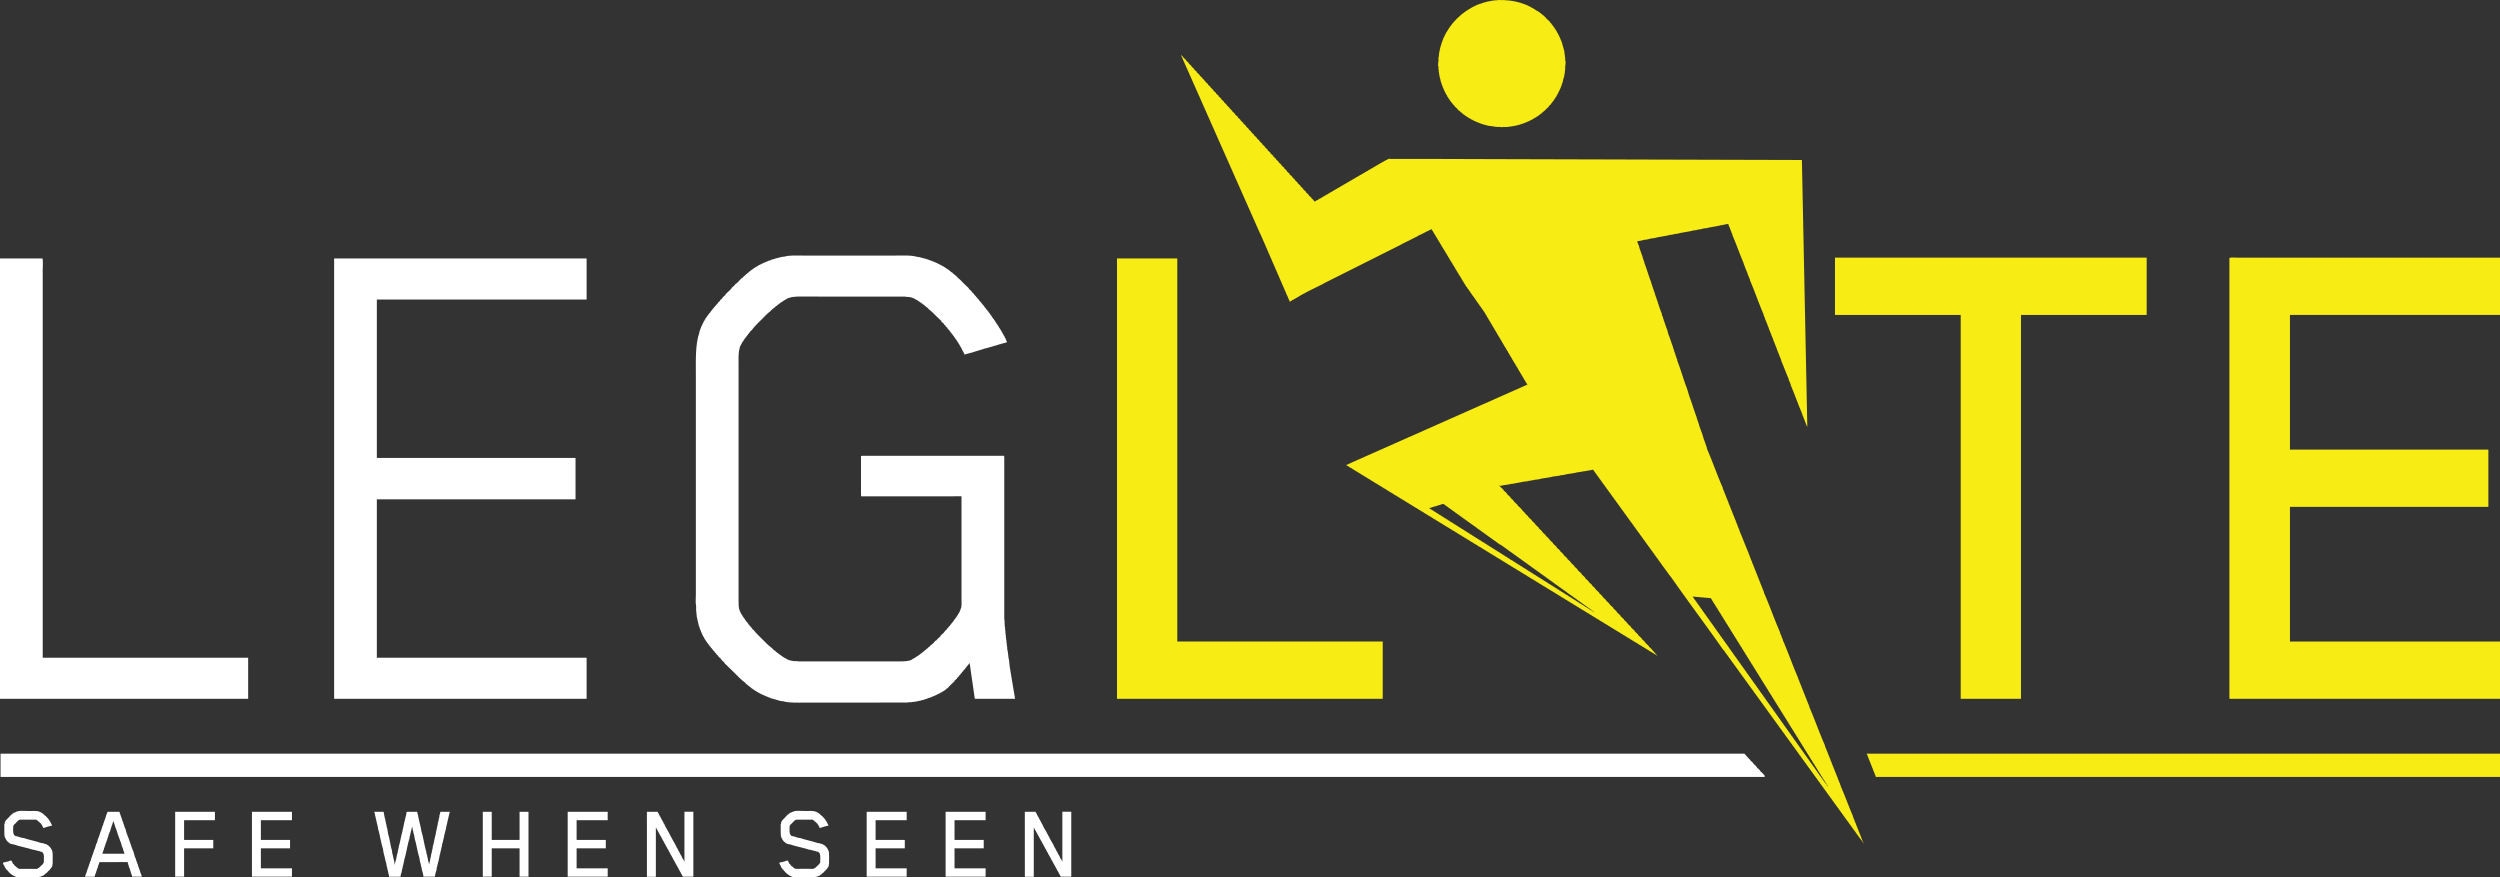 <svg xmlns="http://www.w3.org/2000/svg" viewBox="0 0 9248 3245.05"><rect x="0" y="0" width="9248" height="3245.05" fill="#333333" stroke="none"/><defs><style>.cls-1{fill:#f7ec13;}.cls-1,.cls-2{fill-rule:evenodd;}.cls-2{fill:#fff;}</style></defs><g id="Layer_2" data-name="Layer 2"><g id="Layer_1-2" data-name="Layer 1"><path class="cls-1" d="M5541,.05c65.35-1.06,108.2,14.72,146,41h2v1l3,1,1,2h2l2,3h2l1,2h1l1,2h2l4,5h2l12,13,12,11v2l5,4v2l3,2v2l3,2v2l3,2v2l2,1,1,3h1v2l2,1,1,3h1l1,4,2,1,2,6,2,1,2,6h1v2h1l2,6h1v3h1l1,4h1v3h1v2h1l1,5h1l10,36v6h1v7h1v8h1v13h1c1.41,5.06,0,19.37-1,23v9l-2,18h-1v6c-1.57,5.23-3.31,12-5,17v4h-1v3h-1v3h-1v3h-1v3h-1l-1,6h-1v2h-1v3h-1v2h-1v3h-1l-2,6h-1v2h-1v2h-1v2h-1v2h-1v2h-1v2h-1v2l-2,2v2l-2,1-1,4-2,1v2l-2,1v2l-2,1v2l-2,1v2l-2,1v2l-2,1-1,3-3,2v2l-3,2-1,3-7,6v2l-11,10-5,6h-2l-5,6h-2l-4,5h-2l-2,3h-2l-2,3h-2l-1,2-3,1v1h-2l-1,2-3,1v1l-4,1-1,2-4,1-1,2h-2l-2,2h-2v1h-2v1h-2v1h-2v1h-2v1l-6,2v1h-3v1h-2v1l-5,1v1h-3v1h-2v1l-6,1v1h-3v1h-3v1l-11,2v1h-4v1l-10,1v1h-6v1h-7v1h-8v1h-20v1l-8-1c-9.48-.41-17.72.09-25-2l-23-3v-1h-4v-1l-11-2v-1h-3v-1h-3v-1l-6-1v-1h-2v-1h-3v-1h-2v-1h-3v-1l-4-1v-1h-3v-1l-6-2v-1h-2v-1h-2v-1l-6-2-1-2-6-2-1-2-4-1v-1l-3-1-1-2h-2v-1l-3-1-1-2h-2l-2-3h-2l-2-3h-2l-4-5h-2l-5-6h-2l-10-11-6-5v-2l-6-5v-2l-2-1v-1l-3-2v-2l-3-2-1-3-2-1v-2l-2-1v-2l-2-1v-2l-2-1v-2l-2-1v-2l-2-1-2-6-2-1v-2l-2-2v-2h-1v-2h-1v-2h-1v-2h-1v-2h-1l-2-6h-1v-3h-1l-1-4h-1l-1-6h-1v-2h-1l-1-6h-1v-3h-1v-3h-1v-3h-1l-1-8h-1v-4h-1v-4h-1v-5h-1v-6h-1v-7h-1v-8h-1v-13h-1c-1.33-4.78.06-17.65,1-21v-14h1l2-20h1v-5h1v-5h1v-4h1v-4h1v-3h1v-3h1l2-10h1v-2h1l1-6h1v-2h1v-3c26-58.49,69.52-100.93,128-127h3v-1h2v-1l6-1v-1h3v-1h3v-1h3v-1h3v-1l7-1v-1h4v-1h5v-1h5v-1h5v-1h6v-1h8v-1h1C5533.73.44,5538.76,2,5541,.05Z"/><path class="cls-2" d="M3725,1266.05c-3.91.26-6.24,2-9,3h-4v1h-3v1l-7,1v1h-4v1h-3v1h-3v1h-4v1h-3v1l-10,2v1l-7,1v1l-10,2v1h-4v1h-3v1h-4c-17.09,6.23-36.87,10.82-54,17h-4v1h-3v1h-3v1h-4v1h-3l-8,3c-1.11-5.57-5.57-11.47-8-16v-2h-1v-2h-1v-2l-2-2v-2l-2-1v-2h-1l-1-4-2-1-1-4h-1l-1-3-2-1-1-4h-1l-1-3-2-1v-2h-1l-1-3-2-1v-2l-3-2v-2h-1l-1-3-2-1v-2l-3-2v-2l-3-2v-2l-3-2v-2l-4-3-1-3-2-1v-2l-5-4v-2l-2-1v-1l-2-1v-2l-6-5v-2l-6-5v-2l-10-9v-2l-19-18c-8.81-8.81-16.72-17.57-27-25l-5-6h-2l-1-2h-1l-2-3h-2l-3-4h-2l-2-3-3-1-1-2h-2l-2-3h-2l-1-2h-2l-1-2h-2l-1-2h-2l-1-2h-2l-1-2-6-2-1-2h-2v-1l-6-2v-1l-6-1v-1h-4v-1l-15-1c-5.8-1.63-15.56-1-23-1H2984c-22.95,0-48.72-1.53-65,5h-3v1h-2v1h-2l-1,2-6,2-1,2h-2v1h-2v1l-3,1-1,2h-2l-1,2h-2v1l-3,1-1,2h-2l-2,3h-2l-2,3h-2l-3,4-3,1-1,2h-2l-4,5h-2l-2,3h-1l-1,2h-2l-6,7c-12.13,8.78-21.58,19.58-32,30-12.92,12.93-26.13,25-37,40l-6,5v2l-4,3v2l-2,1v1l-2,1v2l-3,2v2l-3,2v2l-3,2v2l-3,2v2l-2,1-1,3h-1v2l-2,1v2l-2,1-11,21v4c-5.5,16.31-4,41.18-4,63v866c0,15.27-.37,30,4,41h1v3h1l1,4h1l1,4,2,1,1,4,2,1v2h1v2l2,1v2l2,1v2l3,2v2l2,1v2l3,2v2l2,1v2l4,3,1,3,2,1v2l2,1v1l2,1v2l5,4v2l3,2v1l2,1v2l7,6c8.2,11.34,18.25,20.26,28,30,12.55,12.55,24.41,25.46,39,36l5,6h2l3,4h2l3,4h2l3,4h2l2,3h2l2,3h2l1,2h2l2,3h2l1,2h2l1,2h2v1h2l1,2,6,2,1,2h2v1l6,2v1h3v1h4v1h4v1h6v1h14c5,1.39,13.45,1,20,1h342c21.31,0,50.95,1,64-7l1-2,6-2,1-2h2v-1h2v-1l3-1,1-2h2l1-2h2v-1l3-1,1-2h2l2-3h2l2-3h2l2-3h2l3-4h2l4-5h2l4-5h2l5-6h2l4-5,11-9,9-10h2l5-6,11-10v-2l13-12,2-3h1v-2l8-7v-2l6-5v-2l5-4v-2h1l2-3,2-1v-2l4-3v-2l3-2,1-3,2-1v-2l3-2v-2l2-1v-2l3-2v-2l2-1v-2l2-1v-2l2-1,1-4,2-1,1-4,2-1v-2h1v-2h1v-3h1v-2h1l1-6h1c3.47-9.81,2-29,2-42v-373H3186c-1.4-3.85-1-10.62-1-16v-133c3.85-1.4,10.62-1,16-1h513c1.58,4.34,1,12.08,1,18v587c1.57,1.88,1,6.59,1,10l1,18h1v11h1v11h1v9h1v10h1v8h1v9h1v8h1v8h1v8c3.8,13.11,3.22,30,7,43l2,21,20,120H3606l-19-132h-1v1c-3,2-.43.88-2,3l-4,3v2l-4,3v2l-4,3v2l-4,3v2l-5,4v2l-5,4v2l-5,4v2l-6,5v2l-7,6v2l-9,8v2l-18,17-8,9h-2l-4,5h-2l-2,3h-2l-1,2-4,1-1,2-4,1-1,2h-2l-2,2h-2v1h-2v1h-2v1h-2v1h-2v1h-2v1h-2v1l-6,2v1h-3v1l-4,1v1h-3v1h-2v1h-3v1h-2v1l-9,2v1h-3v1h-3v1h-3v1h-3v1h-3v1l-11,2v1l-9,1v1h-5v1h-5v1h-7v1h-8v1h-14v1H2979c-28.07,0-60.21,1.78-82-5l-10-1-38-11v-1h-2v-1l-6-1v-1h-2v-1h-3v-1l-4-1v-1h-3v-1h-2v-1l-4-1v-1h-3v-1l-6-2v-1l-4-1-1-2h-2v-1h-2l-2-2h-2l-1-2-4-1v-1l-3-1-1-2h-2v-1l-3-1-1-2h-2l-1-2-3-1-2-3h-2l-2-3h-2l-3-4h-2l-4-5h-2l-5-6c-14.15-10.25-25.81-22.81-38-35l-39-38v-2l-9-8-2-3h-1v-2l-10-9v-2l-7-6v-2l-6-5v-2l-6-5v-2l-5-4v-2l-4-3v-2l-4-3v-2l-3-2v-2l-3-2v-2l-3-2v-2l-2-1v-2l-3-2-1-4-2-1-1-3h-1l-2-6-2-1-1-4h-1v-2h-1l-2-6h-1v-3h-1l-1-4h-1v-3h-1v-2h-1v-3h-1v-2h-1v-3h-1v-3h-1v-3h-1v-3h-1l-8-36v-7h-1v-10h-1v-21c-2.94-10.43-1-29.49-1-42v-802c0-59.94-2.81-123,13-167v-4h1v-3h1v-2h1l1-6h1v-2h1v-3h1v-2h1v-3h1l2-6h1v-2h1v-2h1v-2h1l2-6,2-1,1-4,2-1,1-4,2-1v-2l3-2v-2l2-1v-2l3-2v-2l3-2v-2l4-3,1-3,2-1v-2l4-3v-2l2-1,2-3h1v-2l5-4v-2l6-5v-2l6-5v-2l8-7v-2l9-8v-2l10-9,1-3,20-19v-1l2-1v-2l9-8,8-9h2l18-19h2l8-9h2l6-7h2l4-5h2l4-5h2l2-3,3-1,1-2h2l2-3h2l1-2,3-1v-1h2l1-2,4-1,1-2,4-1,1-2h2l2-2h2v-1h2v-1h2v-1h2v-1h2v-1h2v-1l6-2v-1l5-1v-1h2v-1h3v-1h2v-1h3v-1h2v-1l9-2v-1h2v-1h3v-1h4v-1h3v-1h3v-1h3v-1h4v-1h4v-1h4v-1h4v-1h4v-1l11-1c20.56-6.1,50.06-4,76-4h330c29.95,0,63.68-2.26,87,5h5v1h4v1h5v1h3v1l8,1v1l7,1v1h3v1h3v1l6,1v1h2v1l6,1v1h2v1l6,1v1l4,1v1h3v1l6,2v1h2v1h2v1h2v1h2v1h2v1h2v1h2l2,2h2l1,2,6,2v1l3,1,1,2h2l1,2h2l1,2h2v1l3,1,1,2h2l2,3h2l3,4,3,1,1,2h2l4,5h2l3,4h1l1,2h2l8,9c8.15,5.9,14,13,21,20l19,18v2l11,10v2l8,7v2h1l3,4,3,2v2l6,5v2l6,5v2l4,3v2l5,4v2l4,3v2l5,4v2l2,1,1,3,4,3v2l2,1,1,3,4,3v2l3,2v2l3,2,1,3,2,1v2l2,1v2l3,2v2l2,1v2h1l1,3,2,1v2l3,2v2l2,1,1,3h1v2l2,1v2l2,1v2l2,1v2l2,1v2l2,1v2l2,1v2l2,1,1,4,2,1v2l2,1v2h1v2l2,1,1,4,2,1v2l2,2v2l2,1v2h1v2l2,2v2l2,1,2,6h1v2h1l2,6h1v3C3723.18,1261.7,3724.5,1261.85,3725,1266.05Z"/><path class="cls-1" d="M6788,953.05H7941v212H7476v1420H7253v-1420H6788Z"/><path class="cls-1" d="M9248,953.05v212H8471v498h734v212H8471v498h777v212H8247v-1631c7.1-2.58,20.1-1,29-1h972Z"/><path class="cls-2" d="M0,956.05H157c2.9,8,1,30.37,1,41v1436H918v152H0Z"/><path class="cls-2" d="M1236,956.05h934v152H1394v586h735v153H1394v586h776v152H1236Z"/><path class="cls-1" d="M4132,956.05h223v1417h760v212H4132Z"/><path class="cls-1" d="M6894,3121.05c-1.17-5.11-4.13-9.77-6-14v-3h-1v-2h-1v-3h-1v-2h-1c-.33-2-.67-4-1-6h-1c-.33-1.33-.67-2.67-1-4h-1c-.33-2-.67-4-1-6h-1c-.33-1.33-.67-2.67-1-4h-1c-.33-2-.67-4-1-6h-1v-2h-1v-3h-1v-2h-1v-3h-1v-2h-1v-3h-1v-2h-1v-3h-1c-.33-1.67-.67-3.33-1-5h-1v-2h-1v-3h-1v-2h-1c-.33-1.67-.67-3.33-1-5h-1v-3h-1v-3h-1c-.33-1.33-.67-2.67-1-4h-1c-.33-2-.67-4-1-6-15.62-35.77-29.15-74.32-45-110v-3h-1v-2h-1c-.33-2-.67-4-1-6h-1c-.33-1.33-.67-2.67-1-4h-1v-3h-1v-3h-1c-.33-1.33-.67-2.67-1-4h-1c-.33-2-.67-4-1-6h-1v-2h-1v-3h-1v-2h-1v-3h-1v-2h-1v-3h-1v-2h-1v-3h-1v-2h-1v-3h-1v-2h-1v-3h-1v-2h-1v-3h-1c-.33-1.67-.67-3.33-1-5h-1v-2h-1v-3h-1v-2h-1c-.33-1.67-.67-3.33-1-5h-1c-.33-2-.67-4-1-6h-1c-.33-1.33-.67-2.67-1-4h-1c-.33-2-.67-4-1-6h-1v-2h-1v-3h-1v-2h-1v-3h-1v-2h-1v-3h-1v-2h-1v-3h-1v-2h-1v-3h-1v-2h-1v-3h-1v-2h-1v-3h-1c-.33-1.67-.67-3.33-1-5h-1v-2h-1v-3h-1v-2h-1c-.33-2-.67-4-1-6-20.17-45.49-37-94.41-57-140-.33-2-.67-4-1-6h-1c-.33-1.67-.67-3.33-1-5h-1v-2h-1v-3h-1v-2h-1v-3h-1v-2h-1v-3h-1v-2h-1v-3h-1v-2h-1v-3h-1v-2h-1v-3h-1c-.33-1.67-.67-3.33-1-5h-1v-2h-1v-3h-1v-2h-1c-.33-2-.67-4-1-6h-1c-.33-1.33-.67-2.67-1-4h-1c-.33-2-.67-4-1-6h-1c-.33-1.33-.67-2.67-1-4h-1c-.33-2-.67-4-1-6h-1v-2h-1v-3h-1v-2h-1v-3h-1v-2h-1v-3h-1c-.33-1.67-.67-3.33-1-5h-1v-2h-1v-3h-1v-2h-1v-3c-19.9-44.86-36.07-93.17-56-138v-3h-1v-2h-1v-3h-1v-2h-1v-3h-1c-.33-1.67-.67-3.33-1-5h-1v-2h-1v-3h-1v-2h-1c-.33-2-.67-4-1-6-20.9-47.15-38.06-97.91-59-145-.33-2-.67-4-1-6h-1v-2h-1v-3h-1v-2h-1v-3h-1v-2h-1v-3h-1c-.33-1.67-.67-3.33-1-5h-1v-2h-1v-3h-1v-2h-1c-.33-2-.67-4-1-6h-1c-.33-1.33-.67-2.67-1-4h-1v-3h-1v-3h-1c-.33-1.33-.67-2.67-1-4h-1c-.33-2-.67-4-1-6h-1v-2h-1v-3h-1v-2h-1v-3h-1v-2h-1v-3h-1v-2h-1v-3h-1v-2h-1v-3h-1v-2h-1v-3h-1v-2h-1v-3h-1v-2h-1v-3h-1c-.33-1.67-.67-3.33-1-5h-1v-2h-1v-3h-1v-2h-1c-.33-2-.67-4-1-6h-1c-.33-1.33-.67-2.67-1-4h-1c-.33-2-.67-4-1-6h-1c-.33-1.33-.67-2.67-1-4h-1v-3h-1v-3h-1c-.33-1.67-.67-3.33-1-5h-1v-2h-1v-3c-11.46-25.84-21.52-54.17-33-80v-3h-1c-.33-1.67-.67-3.33-1-5h-1v-2h-1v-3h-1v-2h-1c-.33-2-.67-4-1-6h-1c-.33-1.33-.67-2.67-1-4h-1v-3h-1v-3h-1c-.33-1.33-.67-2.67-1-4h-1c-.33-2-.67-4-1-6h-1v-2h-1v-3h-1v-2h-1v-3h-1v-2h-1v-3h-1v-2h-1v-3h-1v-2h-1v-3h-1v-2h-1v-3h-1c-.33-1.67-.67-3.33-1-5h-1v-2h-1v-3h-1v-2h-1c-.33-1.67-.67-3.33-1-5h-1c-.33-2-.67-4-1-6h-1c-.33-1.33-.67-2.67-1-4h-1v-3h-1v-2h-1c-.33-2-.67-4-1-6h-1v-2h-1v-3h-1v-2h-1v-3h-1v-2h-1v-3h-1v-2h-1v-3h-1v-2h-1v-3h-1v-2h-1v-3h-1v-2h-1v-3h-1c-.33-1.67-.67-3.33-1-5h-1v-2h-1v-3h-1v-2h-1c-.33-2-.67-4-1-6-20.59-46.45-37.57-96.32-58-143-.67-3-1.33-6-2-9-4.15-10.41-7.84-22.59-12-33v-3h-1v-3h-1v-3h-1v-3c-4.32-10-7.92-21.78-12-32-.67-3-1.33-6-2-9h-1v-3h-1v-3h-1v-3h-1v-3h-1v-3h-1v-3h-1c-.33-2-.67-4-1-6-9.51-23.85-16.45-50.09-26-74q-5-16.5-10-33c-12.82-32.12-22.16-67.9-35-100-.33-2.33-.67-4.67-1-7h-1v-2h-1c-.67-3-1.33-6-2-9h-1c-.33-2-.67-4-1-6h-1v-3h-1v-3h-1v-3h-1v-3h-1v-3h-1v-3h-1v-3h-1v-3h-1v-3c-6-15-10.6-32.27-17-47q-2.51-9-5-18c-4.54-11.39-8.45-24.62-13-36v-3h-1v-3h-1v-3h-1v-3h-1v-2h-1c-.67-3.33-1.33-6.67-2-10-9.29-21.32-15.29-46.2-24-68v-3h-1v-3h-1v-3h-1v-3h-1v-2h-1c-.33-2.33-.67-4.67-1-7h-1v-2h-1v-3h-1v-3h-1v-3h-1v-3h-1v-3h-1v-3h-1c-.33-2-.67-4-1-6-9.12-22.85-15.92-48.35-25-71v-3h-1v-3h-1v-3h-1v-3h-1v-3h-1v-3h-1c-.33-2-.67-4-1-6-3.77-9.43-7.22-20.58-11-30-.67-3-1.33-6-2-9-2.07-5.16-5.89-11.32-6-18,9.09-.35,18.51-2.72,26-5h6c5.94-1.8,14.06-3.19,20-5l11-1c17.72-5.53,39.29-6.59,57-12h6v-1h5v-1h5v-1h5v-1h6c19.35-5.88,42.7-7.08,62-13h6v-1h5v-1h5v-1h5c4.69-1.45,11.44-2.56,16-4l11-1c16.12-4.91,35.86-5.91,52-11h5v-1h5v-1h6v-1c3.68-1.15,7.44.16,10-2,3.27,2.79,3.15,7.8,5,12h1v2h1c.33,2,.67,4,1,6h1v2h1v3h1v2h1c.33,2,.67,4,1,6h1c.33,1.33.67,2.67,1,4h1c.33,2,.67,4,1,6,14.44,33.08,26.53,69,41,102v3h1v3h1v2h1v3h1v2h1c.33,2,.67,4,1,6h1v2h1v3h1v2h1v3h1v2h1v3h1v2h1c.33,2,.67,4,1,6h1c.33,1.67.67,3.33,1,5h1v2h1v3h1v2h1v3h1v2h1c.33,2,.67,4,1,6,17.75,40.59,32.22,84.47,50,125v3h1v3h1v2h1v3h1v2h1c.33,2,.67,4,1,6h1v2h1v3h1c.33,1.67.67,3.33,1,5h1v2h1v3h1v2h1c.33,2,.67,4,1,6h1v2h1v3h1v2h1c.33,2,.67,4,1,6h1v2h1v3h1c.33,1.67.67,3.33,1,5h1v2h1v3h1v2h1c.33,2,.67,4,1,6h1v2h1v3h1v2h1c.33,1.67.67,3.33,1,5h1c.33,2,.67,4,1,6h1v2h1v3h1v2h1v3h1v3h1c.33,1.33.67,2.67,1,4h1c.33,2,.67,4,1,6h1v2h1v3h1v2h1c.33,2,.67,4,1,6h1v2h1v3h1c.33,1.67.67,3.33,1,5h1v2h1v3h1v2h1c.33,2,.67,4,1,6h1v2h1v3h1v2h1c.33,1.67.67,3.33,1,5h1c.33,2,.67,4,1,6,9.32,21.32,17.65,44.7,27,66,.33,2,.67,4,1,6h1v2h1v3h1v2h1c.33,1.67.67,3.33,1,5h1c.33,2,.67,4,1,6,14.44,33,26.34,69.06,41,102v3h1v2h1c.33,2,.67,4,1,6h1v2h1v3h1v2h1v3h1v2h1v3h1v2h1c.33,2,.67,4,1,6h1v2h1v3h1v2h1v3h1c.33,1.67.67,3.33,1,5h1v1h1q-10-492.94-20-986l-1079-3-318-1H5147l-10-1v1h-2v1h-2v1h-2v1h-2v1h-2v1h-2l-2,2h-2c-.33.67-.67,1.33-1,2h-2v1l-4,1c-.33.67-.67,1.33-1,2l-6,2c-.33.67-.67,1.33-1,2l-4,1c-.33.67-.67,1.33-1,2h-2v1l-4,1c-.33.67-.67,1.33-1,2l-4,1c-.33.67-.67,1.33-1,2l-6,2c-.33.67-.67,1.33-1,2h-2v1h-2c-.33.67-.67,1.33-1,2l-6,2c-.33.67-.67,1.33-1,2l-4,1c-.33.67-.67,1.33-1,2l-4,1c-.33.67-.67,1.33-1,2l-6,2c-.33.67-.67,1.33-1,2l-4,1c-.33.67-.67,1.33-1,2h-2v1l-4,1c-.33.67-.67,1.33-1,2l-4,1c-.33.67-.67,1.33-1,2l-6,2c-.33.67-.67,1.33-1,2h-2v1h-2c-.33.67-.67,1.33-1,2l-6,2c-.33.67-.67,1.33-1,2h-2v1h-2c-.33.67-.67,1.33-1,2l-6,2c-.33.67-.67,1.33-1,2h-2v1h-2c-.33.67-.67,1.33-1,2l-6,2c-.33.67-.67,1.33-1,2h-2v1h-2c-.33.67-.67,1.33-1,2l-6,2c-.33.67-.67,1.33-1,2h-2v1h-2c-.33.67-.67,1.33-1,2l-6,2c-.33.67-.67,1.33-1,2l-4,1c-.33.67-.67,1.33-1,2l-6,2c-.33.67-.67,1.33-1,2h-2v1h-2c-.33.67-.67,1.33-1,2l-6,2c-.33.67-.67,1.33-1,2l-4,1c-.33.67-.67,1.33-1,2h-2v1l-4,1c-.33.67-.67,1.33-1,2h-2v1h-2c-.33.67-.67,1.33-1,2l-6,2c-.33.67-.67,1.33-1,2l-4,1c-.33.67-.67,1.33-1,2l-4,1c-.33.67-.67,1.33-1,2l-6,2c-.33.67-.67,1.33-1,2h-2v1h-2c-.33.67-.67,1.33-1,2l-6,2c-.33.67-.67,1.33-1,2h-2v1h-2c-.33.67-.67,1.33-1,2l-6,2c-.33.67-.67,1.33-1,2h-2v1h-2c-.33.67-.67,1.33-1,2l-4,1c-2.48,1.39-3.44,3.32-7,4-1.13,1.12,0,.43-2,1-2.08-4.4-5.81-7.63-9-11l-2-1v-2l-10-9v-2h-1l-2-3-8-7v-2l-10-9v-2l-2-1v-1l-8-7v-2l-10-9v-2l-10-9v-2l-10-9v-2l-10-9v-2l-10-9v-2l-2-1-4-5-4-3v-2l-10-9v-2l-2-1v-1l-8-7v-2l-10-9v-2l-10-9v-2l-11-10v-2l-10-9v-2l-10-9v-2l-2-1v-1l-8-7v-2l-10-9v-2l-10-9v-2l-10-9v-2l-10-9v-2l-2-1v-1l-8-7v-2l-10-9v-2l-10-9v-2l-10-9v-2l-2-1v-1l-8-7v-2l-11-10v-2l-10-9v-2l-2-1v-1l-8-7v-2l-10-9v-2l-2-1v-1l-8-7v-2l-10-9v-2l-2-1v-1l-8-7v-2l-10-9v-2l-10-9v-2l-10-9v-2l-10-9v-2l-10-9v-2l-2-1-4-5-4-3v-2l-10-9v-2h-1l-2-3-8-7v-2l-10-9v-2l-10-9v-2l-10-9v-2l-9-8c-.33-1-.67-2-1-3l-10-9v-2l-2-1-5-6h-1l3,9h1l3,9h1v3h1c.33,1.33.67,2.67,1,4h1v2h1v3h1c.33,1.33.67,2.67,1,4h1v2h1v3h1c.33,1.33.67,2.67,1,4h1c.33,1.67.67,3.33,1,5h1v2h1v2h1v2h1v3h1c.33,1.33.67,2.67,1,4h1v2h1v3h1c.33,1.33.67,2.67,1,4h1c.33,1.67.67,3.33,1,5h1v2h1v2h1v2h1v3h1c.33,1.33.67,2.67,1,4h1v2h1v3h1c.33,1.33.67,2.67,1,4h1v2h1v3h1v2h1v2h1v2h1v3h1c.33,1.33.67,2.67,1,4h1v2h1v3h1c.33,1.33.67,2.67,1,4h1v2h1v3h1v2h1v2h1v2h1v3h1c.33,1.33.67,2.67,1,4h1v2h1v3h1c.33,1.33.67,2.67,1,4h1v2h1v3h1c.33,1.33.67,2.67,1,4h1v2h1v3h1c.33,1.33.67,2.67,1,4h1v2h1v3h1c.33,1.33.67,2.67,1,4h1v2h1v3h1c.33,1.33.67,2.67,1,4h1c.33,1.67.67,3.33,1,5h1v2h1v2h1v2h1v3h1c.33,1.33.67,2.67,1,4h1v2h1v3h1c.33,1.33.67,2.67,1,4h1v2h1v3h1c.33,1.33.67,2.67,1,4h1v2h1v3h1c.33,1.33.67,2.67,1,4h1v2h1v3h1c.33,1.33.67,2.67,1,4h1v2h1v3h1c.33,1.33.67,2.67,1,4h1c.33,1.67.67,3.33,1,5h1v2h1v2h1v2h1v3h1c.33,1.33.67,2.67,1,4h1v2h1v3h1c.33,1.33.67,2.67,1,4h1v2h1v3h1c.33,1.33.67,2.67,1,4h1v2h1v3h1c.33,1.33.67,2.67,1,4h1v2h1v3h1c.33,1.33.67,2.67,1,4h1v2h1v3h1c.33,1.33.67,2.67,1,4h1c.33,1.67.67,3.33,1,5h1v2h1v2h1v2h1v3h1c.33,1.33.67,2.67,1,4h1v2h1v3h1c.33,1.33.67,2.67,1,4h1v2h1v3h1c.33,1.33.67,2.67,1,4h1v2h1v3h1c.33,1.33.67,2.67,1,4h1v2h1v3h1c.33,1.33.67,2.67,1,4h1c.33,1.67.67,3.33,1,5h1v2h1v2h1v2h1v3h1c.33,1.33.67,2.67,1,4h1v2h1v3h1c.33,1.33.67,2.67,1,4h1v2h1v3h1c.33,1.33.67,2.67,1,4h1v2h1v3h1c.33,1.33.67,2.67,1,4h1c.33,1.67.67,3.33,1,5h1v2h1v2h1v2h1v3h1c.33,1.33.67,2.67,1,4h1v2h1v3h1c.33,1.33.67,2.67,1,4h1v2h1v3h1c.33,1.33.67,2.67,1,4h1c.33,1.67.67,3.33,1,5h1v2h1v2h1v2h1v3h1c.33,1.33.67,2.67,1,4h1v2h1v3h1c.33,1.33.67,2.67,1,4h1v2h1v3h1v2h1v2h1v2h1v3h1c.33,1.33.67,2.67,1,4h1v2h1v3h1c.33,1.33.67,2.67,1,4h1v2h1v3h1c.33,1.33.67,2.67,1,4h1v2h1v3h1c.33,1.33.67,2.67,1,4h1v2h1v3h1c.33,1.33.67,2.67,1,4h1v2h1v3h1c.33,1.33.67,2.67,1,4h1c.33,1.67.67,3.33,1,5h1v2h1v2h1v2h1v3h1c.33,1.33.67,2.67,1,4h1v2h1v3h1v2h1v2h1v2h1v3h1c.33,1.33.67,2.67,1,4h1v2h1v3h1c.33,1.33.67,2.67,1,4h1v2h1v3h1c.33,1.33.67,2.67,1,4h1v2h1v3h1c.33,1.33.67,2.67,1,4h1v2h1v3h1c.33,1.33.67,2.67,1,4h1v2h1v3h1c.33,1.33.67,2.67,1,4h1v2h1v3h1c.33,1.33.67,2.67,1,4h1c.33,1.67.67,3.33,1,5h1v2h1v2h1v2h1v3h1c.33,1.33.67,2.67,1,4h1v2h1v3h1c.33,1.33.67,2.67,1,4h1v2h1v3h1v2l2,1v2h1v3h1v2h1c.33,1.33.67,2.67,1,4h1v3h1c.33,1.33.67,2.67,1,4h1v3h1c.33,1.33.67,2.67,1,4h1v3h1c.33,1.33.67,2.67,1,4h1v2h1v3h1c.33,1.33.67,2.67,1,4h1v3h1c.33,1.33.67,2.67,1,4h1v2h1v3h1c.33,1.33.67,2.67,1,4h1v3h1c.33,1.33.67,2.67,1,4h1v3h1c.33,1.33.67,2.67,1,4h1v2h1v3h1c.33,1.33.67,2.67,1,4h1v3h1c.33,1.33.67,2.67,1,4h1v2h1v3h1c.33,1.33.67,2.67,1,4h1v3h1c.33,1.33.67,2.67,1,4h1v3h1c.33,1.33.67,2.67,1,4h1v2h1v3h1c.33,1.33.67,2.67,1,4h1v3h1c.33,1.33.67,2.67,1,4h1v3h1c.33,1.33.67,2.67,1,4h1v2h1v3h1c.33,1.33.67,2.67,1,4h1v3h1c.33,1.33.67,2.67,1,4h1v2h1v3h1c.33,1.33.67,2.67,1,4h1v3h1c.33,1.33.67,2.67,1,4h1v3h1c.33,1.33.67,2.67,1,4h1v2h1v3h1c.33,1.33.67,2.67,1,4h1v3h1c.33,1.33.67,2.67,1,4h1v2h1v3h1c.33,1.33.67,2.67,1,4h1v3h1c.33,1.33.67,2.67,1,4h1v3h1c.33,1.33.67,2.67,1,4h1q2,6,4,12h1c.33,1.33.67,2.67,1,4h1v2h1v3h1c.33,1.33.67,2.67,1,4h1v3h1v2h1v2h1c.33,1.67.67,3.33,1,5h1v1l3-1c.33-.67.67-1.33,1-2h2v-1h2c.33-.67.67-1.33,1-2l6-2c.33-.67.67-1.33,1-2l4-1v-1h2c.33-.67.67-1.33,1-2h2v-1h2c.33-.67.67-1.33,1-2h2l2-2h2c.33-.67.67-1.33,1-2l4-1c.33-.67.67-1.33,1-2l6-2c.33-.67.67-1.33,1-2l4-1v-1h2v-1h2l2-2h2c.33-.67.67-1.33,1-2l4-1v-1h2v-1h2v-1h2v-1h2v-1h2v-1l4-1v-1h2v-1h2v-1h2v-1h2v-1l4-1v-1l4-1v-1l6-2v-1l6-2v-1h2v-1h2v-1h2v-1h2v-1h2v-1h2v-1h2v-1h2v-1h2v-1l287-144v-1h2v-1h2v-1h2v-1h2v-1l4-1v-1l4-1v-1l6-2v-1l6-2v-1h2v-1h2v-1h2v-1h2v-1h2v-1h2v-1h2v-1h2v-1h2v-1l4-1v-1h2v-1h2v-1h2v-1h2l2-2,4-1c.33-.67.67-1.33,1-2l16-7v-1h2v-1h2v-1h2v-1h2v-1l4-1v-1l4-1v-1l6-2c3.74-2,6.18-4.89,12-5,.67,2,1.33,4,2,6l2,1c.33,1.33.67,2.67,1,4l2,1c.33,1.33.67,2.67,1,4l2,1v2h1v2l2,1c.33,1.33.67,2.67,1,4l2,1c.33,1,.67,2,1,3h1v2h1v2l2,1c.33,1.33.67,2.67,1,4l2,1c.33,1.33.67,2.67,1,4l2,1c.33,1.33.67,2.67,1,4l2,1c.33,1.33.67,2.67,1,4l2,1c.33,1.33.67,2.67,1,4l2,1c.33,1.33.67,2.67,1,4l2,1c.33,1.33.67,2.67,1,4l2,1c.33,1.33.67,2.67,1,4l2,1c.33,1,.67,2,1,3h1v2h1v2l2,1c.33,1.33.67,2.67,1,4l2,1c.33,1.33.67,2.67,1,4l2,1c.33,1.33.67,2.67,1,4l2,1c.33,1.33.67,2.67,1,4l2,1c.33,1.33.67,2.67,1,4l2,1c.33,1.33.67,2.67,1,4l2,1c.33,1.33.67,2.67,1,4l2,1c.33,1,.67,2,1,3h1c.33,1.33.67,2.67,1,4l2,1c.33,1.33.67,2.67,1,4l2,1c.33,1.33.67,2.67,1,4l2,1c.33,1.33.67,2.67,1,4l2,1c.33,1.33.67,2.67,1,4l2,1c.33,1.33.67,2.67,1,4l2,1c.33,1.33.67,2.67,1,4l2,1c.33,1.33.67,2.67,1,4l2,1c.33,1,.67,2,1,3h1c.33,1.33.67,2.67,1,4l2,1v2h1v2l2,1c.33,1,.67,2,1,3h1v2h1v2l2,1c.33,1.33.67,2.67,1,4l2,1c.33,1.33.67,2.67,1,4l2,1c.33,1.33.67,2.67,1,4l2,1c.33,1.33.67,2.67,1,4l2,1c.33,1,.67,2,1,3h1c.33,1.33.67,2.67,1,4l2,1v2l3,2v2l2,1v2l3,2v2l2,1c.33,1,.67,2,1,3h1v2l3,2v2l2,1c.33,1,.67,2,1,3h1v2l3,2v2l2,1v2l3,2v2l2,1c.33,1,.67,2,1,3h1v2l3,2v2l2,1c.33,1,.67,2,1,3h1v2l3,2v2l2,1v2l3,2v2l2,1c.33,1,.67,2,1,3h1v2l3,2v2l2,1v2l3,2v2l2,1c.33,1,.67,2,1,3h1v2l3,2v2l2,1v2l2,1c.33,1.33.67,2.67,1,4l2,1c.33,1.33.67,2.67,1,4l2,1c.67,2,1.33,4,2,6l2,1v2h1v2l2,1c.33,1.33.67,2.67,1,4l2,1c.33,1.33.67,2.67,1,4l2,1c.33,1.33.67,2.67,1,4l2,1c.33,1.33.67,2.67,1,4l2,1c.33,1.33.67,2.67,1,4l2,1c.67,2,1.33,4,2,6l2,1c.33,1.33.67,2.67,1,4l2,1c.33,1.33.67,2.67,1,4l2,1c.33,1.33.67,2.67,1,4l2,1v2h1v2l2,1c.67,2,1.33,4,2,6l2,1c.33,1.33.67,2.67,1,4l2,1c.33,1.33.67,2.67,1,4l2,1c.33,1.33.67,2.67,1,4l2,1c.33,1.33.67,2.67,1,4l2,1c.33,1.33.67,2.67,1,4l2,1c.67,2,1.33,4,2,6l2,1c.33,1.33.67,2.67,1,4l2,1c.33,1.33.67,2.67,1,4l2,1c.33,1.33.67,2.67,1,4l2,1c.33,1.33.67,2.67,1,4l2,1c.33,1.33.67,2.67,1,4l2,1c.33,1.33.67,2.67,1,4l2,1c.67,2,1.33,4,2,6l2,1c.33,1.33.67,2.67,1,4l2,1c.33,1.33.67,2.67,1,4l2,1c.33,1.33.67,2.67,1,4l2,1v2h1v2l2,1c.67,2,1.33,4,2,6l2,1c.33,1.33.67,2.67,1,4l2,1c.33,1.33.67,2.67,1,4l2,1c.33,1.33.67,2.67,1,4l2,1c.33,1.33.67,2.67,1,4l2,1c.33,1.33.67,2.67,1,4l2,1c.33,1.33.67,2.67,1,4l2,1c.67,2,1.33,4,2,6l2,1c.33,1.33.67,2.67,1,4l2,1c.33,1.33.67,2.67,1,4l2,1c.33,1.33.67,2.67,1,4l2,1c.33,1.33.67,2.67,1,4l2,1c.33,1.33.67,2.67,1,4l2,1c.67,2,1.33,4,2,6l2,1v2h1v2l2,1v2h1v2l2,1v2h1v2l2,1v2h1c1.38,2.26-.38,1.33,2,3v1l-8,3v1h-2v1h-3v1l-4,1v1h-2v1h-3v1l-4,1v1h-2v1h-3v1l-4,1v1h-2v1h-3v1l-4,1v1h-2v1h-3v1l-4,1v1h-2v1h-3v1l-4,1v1h-2v1h-3v1l-4,1v1h-2v1h-3v1l-4,1v1h-2v1h-3v1l-4,1v1l-5,1v1h-2v1h-2v1h-2v1h-3v1l-4,1v1h-2v1h-3v1l-6,2v1h-2v1h-3v1l-4,1v1l-5,1v1h-2v1h-2v1h-2v1h-3v1l-4,1v1h-2v1h-3v1l-4,1v1h-2v1h-3v1l-4,1v1h-3v1l-4,1v1h-2v1h-3v1l-4,1v1l-5,1v1h-2v1h-2v1h-2v1h-3v1l-4,1v1h-2v1h-3v1l-4,1v1h-2v1h-3v1l-6,2v1h-2v1h-3v1l-4,1v1h-2v1h-3v1l-4,1v1h-2v1h-3v1l-4,1v1l-5,1v1h-2v1h-2v1h-2v1h-3v1l-4,1v1h-2v1h-3v1l-4,1v1h-2v1h-3v1l-4,1v1h-2v1h-3v1l-4,1v1l-5,1v1h-2v1h-2v1h-2v1h-3v1l-4,1v1h-2v1h-3v1l-4,1v1h-2v1h-3v1l-4,1v1h-2v1h-3v1l-4,1v1l-5,1v1h-2v1h-2v1h-2v1h-3v1l-4,1v1h-2v1h-3v1l-4,1v1h-2v1h-3v1l-4,1v1h-2v1h-3v1l-6,2v1h-2v1h-3v1l-4,1v1h-2v1h-3v1l-4,1v1h-2v1h-3v1l-4,1v1l-5,1v1h-2v1h-2v1h-2v1h-3v1l-4,1v1h-2v1h-3v1l-4,1v1h-3v1h-2v1h-2v1h-2v1h-3v1l-4,1v1h-2v1h-3v1l-4,1v1h-2v1h-3v1l-4,1v1h-2v1h-3v1l-6,2v1h-2v1h-3v1l-4,1v1l-5,1v1h-2v1h-2v1h-2v1h-3v1l-4,1v1h-2v1h-3v1l-4,1v1h-2v1h-3v1h-2v1h-2v1h-2v1h-3v1l-4,1v1h-2v1h-3v1l-4,1v1h-2v1h-3v1l-4,1v1h-2v1h-3v1l-4,1v1h-2v1h-3v1l-4,1v1h-2v1h-3v1l-4,1v1h-2v1h-3v1l-4,1v1h-2v1h-3v1l-4,1v1l-5,1v1h-2v1h-2v1h-2v1h-3v1l-4,1v1h-2v1h-3v1l-4,1v1h-2v1h-3v1l-4,1v1h-2v1h-2v1h-3v1h-2v1h-2v1h-2v1h-3v1l-4,1v1h-2v1h-3v1h-2v1h-2v1h-2v1l-5,1v1c-1.13.85-.16-.13-1,1l3,1v1h2v1h2c.33.67.67,1.33,1,2h2c.33.67.67,1.33,1,2l4,1c.33.67.67,1.33,1,2l4,1c.33.67.67,1.33,1,2h2c.33.67.67,1.33,1,2l4,1c.33.67.67,1.33,1,2h2v1h2c.33.67.67,1.33,1,2l3,1v1l4,1c.33.67.67,1.33,1,2l4,1c.33.67.67,1.33,1,2h2c.33.67.67,1.33,1,2l4,1c.33.67.67,1.33,1,2l4,1c.33.67.67,1.33,1,2l4,1c.33.67.67,1.33,1,2l3,1v1l4,1c.33.67.67,1.33,1,2h2v1h2c.33.67.67,1.33,1,2l3,1v1l4,1c.33.67.67,1.33,1,2h2v1h2c.33.67.67,1.33,1,2l3,1v1l4,1c.33.67.67,1.33,1,2h2v1h2c.33.67.67,1.33,1,2l3,1v1l4,1c.33.67.67,1.33,1,2l4,1c.33.67.67,1.33,1,2h2c.33.67.67,1.33,1,2l4,1c.33.67.67,1.33,1,2l4,1c.33.67.67,1.33,1,2h2v1h2c.33.67.67,1.33,1,2l3,1v1l4,1c.33.67.67,1.33,1,2l4,1c.33.67.67,1.33,1,2h2c.33.67.67,1.33,1,2l4,1c.33.67.67,1.33,1,2h2v1h2c.33.67.67,1.33,1,2l3,1v1l4,1c.33.67.67,1.33,1,2h2v1h2c.33.67.67,1.33,1,2l3,1v1h2v1h2c.33.67.67,1.33,1,2l4,1c.33.67.67,1.33,1,2l4,1c.33.67.67,1.33,1,2l3,1v1l4,1c.33.67.67,1.33,1,2l4,1c.33.67.67,1.33,1,2l3,1v1l4,1c.33.67.67,1.33,1,2h2v1h2c.33.67.67,1.33,1,2l3,1v1l4,1c.33.67.67,1.33,1,2l4,1c.33.67.67,1.33,1,2l3,1v1l4,1c.33.67.67,1.33,1,2h2v1h2c.33.67.67,1.33,1,2l3,1v1h2v1h2c.33.67.67,1.33,1,2l4,1c.33.67.67,1.33,1,2l4,1c.33.67.67,1.33,1,2l3,1v1l4,1c.33.67.67,1.33,1,2h2v1h2c.33.67.67,1.33,1,2l3,1v1l4,1c.33.67.67,1.33,1,2l4,1c.33.67.67,1.33,1,2l3,1v1l4,1c.33.67.67,1.33,1,2l4,1c.33.67.67,1.33,1,2h2c.33.67.67,1.33,1,2l4,1c.33.67.67,1.33,1,2l4,1c.33.67.67,1.33,1,2l4,1c.33.67.67,1.33,1,2l3,1v1l4,1c.33.67.67,1.33,1,2h2v1h2c.33.67.67,1.33,1,2l3,1v1l4,1c.33.67.67,1.33,1,2h2v1h2c.33.67.67,1.33,1,2l3,1v1l4,1c.33.67.67,1.33,1,2h2v1h2c.33.67.67,1.33,1,2l3,1v1l4,1c.33.67.67,1.33,1,2l4,1c.33.67.67,1.33,1,2l3,1v1l4,1c.33.67.67,1.33,1,2l4,1c.33.67.67,1.33,1,2l4,1c.33.67.67,1.33,1,2l3,1v1l4,1c.33.67.67,1.33,1,2l4,1c.33.67.67,1.33,1,2h2c.33.67.67,1.33,1,2l4,1c.33.67.67,1.33,1,2h2v1h2c.33.67.67,1.33,1,2l3,1v1l4,1c.33.67.67,1.33,1,2h2v1h2c.33.67.67,1.33,1,2l3,1v1h2v1h2c.33.67.67,1.33,1,2l4,1c.33.67.67,1.33,1,2l4,1c.33.67.67,1.33,1,2l3,1v1l4,1c.33.67.67,1.33,1,2l4,1c.33.67.67,1.33,1,2l3,1v1l4,1c.33.67.67,1.33,1,2h2v1h2c.33.67.67,1.33,1,2l3,1v1l4,1c.33.67.67,1.33,1,2l4,1c.33.67.67,1.33,1,2l3,1v1h2v1h2c.33.67.67,1.33,1,2l4,1c.33.67.67,1.33,1,2l4,1c.33.67.67,1.33,1,2l3,1v1l4,1c.33.67.67,1.33,1,2l4,1c.33.67.67,1.33,1,2l3,1v1l4,1c.33.67.67,1.33,1,2h2v1h2c.33.67.67,1.33,1,2l3,1v1l4,1c.33.67.67,1.33,1,2l4,1c.33.67.67,1.33,1,2h2c.33.67.67,1.33,1,2l4,1c.33.67.67,1.33,1,2l4,1c.33.67.67,1.33,1,2l3,1v1l4,1c.33.67.67,1.33,1,2l4,1c.33.67.67,1.33,1,2l4,1c.33.67.67,1.33,1,2l3,1v1l4,1c.33.67.67,1.33,1,2l4,1c.33.67.67,1.33,1,2h2c.33.67.67,1.33,1,2l4,1c.33.67.67,1.33,1,2h2v1h2c.33.67.67,1.33,1,2l3,1v1l4,1c.33.67.67,1.33,1,2h2v1h2c.33.67.67,1.33,1,2l3,1v1l4,1c.33.67.67,1.33,1,2l4,1c.33.67.67,1.33,1,2l4,1c.33.67.67,1.33,1,2l3,1v1l4,1c.33.67.67,1.33,1,2l4,1c.33.67.67,1.33,1,2h2c.33.67.67,1.33,1,2l4,1c.33.67.67,1.33,1,2h2v1h2c.33.67.67,1.33,1,2l3,1v1l4,1c.33.67.67,1.33,1,2h2v1h2c.33.67.67,1.33,1,2l3,1v1l4,1c.33.67.67,1.33,1,2h2v1h2c.33.67.67,1.33,1,2l3,1v1l4,1c.33.67.67,1.33,1,2l4,1c.33.67.67,1.33,1,2l4,1c.33.67.67,1.33,1,2h2c.33.67.67,1.33,1,2l4,1c.33.67.67,1.33,1,2h2v1h2c.33.67.67,1.33,1,2l3,1v1l4,1c.33.67.67,1.33,1,2h2v1h2c.33.67.67,1.33,1,2l3,1v1l4,1c.33.67.67,1.33,1,2h2v1h2c.33.67.67,1.33,1,2l3,1v1l4,1c.33.67.67,1.33,1,2l4,1c.33.67.67,1.33,1,2l4,1c.33.67.67,1.33,1,2l3,1v1l4,1c.33.67.67,1.33,1,2l4,1c.33.67.67,1.33,1,2h2c.33.67.67,1.33,1,2l4,1c.33.67.67,1.33,1,2h2v1h2c.33.67.67,1.33,1,2l3,1v1l4,1c.33.67.67,1.33,1,2h2v1h2c.33.67.67,1.33,1,2l3,1v1l4,1c.33.67.67,1.33,1,2h2v1h2c.33.67.67,1.33,1,2l3,1v1h2v1h2c.33.67.67,1.33,1,2l4,1c.33.67.67,1.33,1,2l4,1c.33.67.67,1.33,1,2l3,1v1l4,1c.33.67.67,1.33,1,2l4,1c.33.67.67,1.33,1,2l3,1v1l4,1c.33.67.67,1.33,1,2h2v1h2c.33.67.67,1.33,1,2l3,1v1l4,1c.33.67.67,1.33,1,2h2v1h2c.33.67.67,1.33,1,2l3,1v1h2v1h2c.33.67.67,1.33,1,2l4,1c.33.67.67,1.33,1,2l4,1c.33.67.67,1.33,1,2l3,1v1l4,1c.33.67.67,1.33,1,2l4,1c.33.67.67,1.33,1,2h2c.33.67.67,1.33,1,2l4,1c.33.67.67,1.33,1,2h2v1h2c.33.67.67,1.33,1,2l3,1v1l4,1c.33.67.67,1.33,1,2h2v1h2c.33.67.67,1.33,1,2l3,1v1l4,1c.33.67.67,1.33,1,2h2v1h2c.33.67.67,1.33,1,2l3,1v1h2v1h2c.33.67.67,1.33,1,2l4,1c.33.67.67,1.33,1,2l4,1c.33.67.67,1.33,1,2l3,1v1l4,1c.33.67.67,1.33,1,2l4,1c.33.67.67,1.33,1,2l3,1v1l4,1c.33.67.67,1.33,1,2h2v1h2c.33.67.67,1.33,1,2l3,1v1l4,1c.33.67.67,1.33,1,2l4,1c.33.67.67,1.33,1,2l3,1v1h2v1h2c.33.67.67,1.33,1,2l4,1c.33.67.67,1.33,1,2l4,1c.33.67.67,1.33,1,2l3,1v1l4,1c.33.67.67,1.33,1,2l4,1c.33.67.67,1.33,1,2l3,1v1l4,1c.33.67.67,1.33,1,2h2v1h2c.33.67.67,1.33,1,2l3,1v1l4,1c.33.67.67,1.33,1,2l4,1c.33.67.67,1.33,1,2h2c.33.67.67,1.33,1,2l4,1c.33.67.67,1.33,1,2l4,1c.33.67.67,1.33,1,2l3,1v1l4,1c.33.67.67,1.33,1,2l4,1c.33.67.67,1.33,1,2l4,1c.33.67.67,1.33,1,2l3,1v1l4,1c.33.67.67,1.33,1,2l4,1c.33.67.67,1.33,1,2h2c.33.67.67,1.33,1,2l4,1c.33.67.67,1.33,1,2h2v1h2c.33.67.67,1.33,1,2l3,1v1l4,1c.33.67.67,1.33,1,2h2v1h2c.33.67.67,1.33,1,2l3,1v1h2v1h2c.33.67.67,1.33,1,2l4,1c.33.67.67,1.33,1,2l4,1c.33.67.67,1.33,1,2l3,1v1h2c1.6.93,4.94,3.46,6,5h2l-24-27-7-6v-2l-13-12v-2h-1l-3-4-9-8v-2l-14-13v-2l-12-11v-2l-14-13v-2l-13-12v-2h-1l-3-4-9-8v-2l-13-12v-2l-13-12v-2h-1l-3-4-9-8v-2l-14-13v-2h-1l-3-4-9-8v-2l-13-12v-2h-1l-3-4-9-8v-2l-13-12v-2h-1l-3-4-9-8v-2l-13-12v-2l-13-12v-2l-13-12v-2l-14-13v-2h-1l-3-4-9-8v-2l-13-12v-2l-13-12v-2l-13-12v-2h-1l-3-4-9-8v-2l-13-12v-2l-13-12v-2l-13-12v-2l-2-1-3-4-9-8v-2l-13-12v-2h-1l-3-4-9-8v-2l-13-12v-2h-1l-3-4-9-8v-2l-13-12v-2l-13-12v-2l-6-5-10-12-11-10v-2l-13-12v-2h-1l-3-4-9-8v-2l-13-12v-2l-13-12v-2l-10-9c-1.86-1.88-2.73-4.51-5-6v-2a62.91,62.91,0,0,0,16-3h6v-1h6v-1h6v-1h5v-1l12-1c10.35-3.08,23.72-3.87,34-7l18-2v-1h5v-1h6v-1h6v-1h6v-1l17-2c15.77-4.7,35.37-5.22,51-10l29-4v-1l12-1c15.69-4.76,35.33-5.2,51-10h6v-1h6v-1h6v-1h5v-1h6c8.83-2.64,20.32-3,29-6,.68,1.22,1.57,1.37,2,2v2l3,2v2l2,1v2l3,2v2l2,1v2l3,2v2l3,2v2l2,1v2l3,2v2l2,1v2l3,2c.33,1,.67,2,1,3l2,1v2l2,1v2l3,2v2l2,1v2l3,2c.33,1,.67,2,1,3l2,1v2l2,1v2l3,2v2l2,1v2l3,2c.33,1,.67,2,1,3l2,1v2l2,1v2l3,2v2l3,2v2l2,1v2l3,2v2l2,1v2l3,2c.33,1,.67,2,1,3l2,1v2l2,1v2l3,2v2l2,1v2l3,2c.33,1,.67,2,1,3l2,1v2l2,1v2l3,2c.33,1,.67,2,1,3l2,1v2l2,1v2l3,2v2l2,1v2l3,2c.33,1,.67,2,1,3l2,1v2l2,1v2l3,2v2l2,1v2l3,2c.33,1,.67,2,1,3l2,1v2l2,1v2l3,2v2l3,2v2l2,1v2l3,2v2l2,1v2l3,2c.33,1,.67,2,1,3l2,1v2l2,1v2l3,2v2l2,1v2l3,2c.33,1,.67,2,1,3l2,1v2l2,1v2l3,2v2l2,1v2l3,2c.33,1,.67,2,1,3l2,1v2l2,1v2l3,2v2l3,2v2l2,1v2l3,2v2l2,1v2l3,2c.33,1,.67,2,1,3l2,1v2l2,1v2l3,2v2l2,1v2l3,2c.33,1,.67,2,1,3l2,1v2l2,1v2l3,2v2l2,1v2l3,2c.33,1,.67,2,1,3l2,1v2l2,1v2l3,2c.33,1,.67,2,1,3l2,1v2l2,1v2l3,2v2l2,1v2l3,2c.33,1,.67,2,1,3l2,1v2l2,1v2l3,2v2l2,1v2l3,2c.33,1,.67,2,1,3l2,1v2l2,1v2l3,2v2l2,1v2l3,2c.33,1,.67,2,1,3l2,1v2l2,1v2l3,2v2l3,2v2l2,1v2l3,2v2l2,1v2l3,2c.33,1,.67,2,1,3l2,1c63.95,91.76,130.94,180.33,195,272l3,2c.33,1,.67,2,1,3l2,1v2l2,1v2l3,2v2l2,1v2l3,2c.33,1,.67,2,1,3l2,1v2l2,1v2l3,2c.33,1,.67,2,1,3l2,1v2l2,1v2l3,2v2l2,1v2l3,2c.33,1,.67,2,1,3l2,1v2l2,1v2l3,2v2l2,1v2l3,2c.33,1,.67,2,1,3l2,1v2l2,1v2l3,2v2l2,1v2l3,2c.33,1,.67,2,1,3l2,1v2l2,1v2l3,2v2l3,2v2l2,1v2l3,2v2l2,1v2l3,2c.33,1,.67,2,1,3l2,1v2l2,1v2l3,2v2l2,1v2l3,2c.33,1,.67,2,1,3l2,1v2l2,1v2l3,2v2l2,1v2l3,2c.33,1,.67,2,1,3l2,1v2l2,1v2l3,2v2l3,2v2l2,1v2l3,2v2l2,1v2l3,2c.33,1,.67,2,1,3l2,1v2l2,1v2l3,2v2l2,1v2l3,2c.33,1,.67,2,1,3l2,1v2l2,1v2l3,2v2l2,1v2l3,2v2l3,2v2l2,1v2l3,2v2l2,1v2l3,2c.33,1,.67,2,1,3l2,1v2l2,1v2l3,2c.33,1,.67,2,1,3l2,1v2l2,1v2l3,2v2l2,1v2l3,2c.33,1,.67,2,1,3l2,1v2l2,1v2l3,2v2l2,1v2l3,2c.33,1,.67,2,1,3l2,1v2l2,1v2l3,2v2l3,2v2l2,1v2l3,2v2l2,1v2l3,2c.33,1,.67,2,1,3l2,1v2l2,1v2l3,2v2l2,1v2l3,2c.33,1,.67,2,1,3l2,1v2l2,1v2l3,2v2l2,1v2l3,2c.33,1,.67,2,1,3l2,1v2l2,1v2l3,2v2l3,2v2l2,1v2l3,2v2l2,1v2l3,2c.33,1,.67,2,1,3l2,1v2l2,1v2l3,2v2l2,1v2l3,2c.33,1,.67,2,1,3l2,1v2l2,1v2l3,2v2l2,1v2l3,2c.33,1,.67,2,1,3l2,1v2l2,1v2l3,2v2l3,2v2l2,1v2l3,2v2l2,1v2l3,2c.33,1,.67,2,1,3l2,1v2l2,1v2l3,2v2l2,1v2l3,2c.33,1,.67,2,1,3l2,1v2l2,1v2l3,2v2l2,1v2l3,2c.33,1,.67,2,1,3l2,1v2l2,1v2l3,2v2l3,2v2l2,1v2l3,2v2l2,1v2l3,2c.33,1,.67,2,1,3l2,1v2l2,1v2l3,2v2l2,1v2l3,2c.33,1,.67,2,1,3l2,1v2l2,1v2l3,2v2l2,1v2l3,2c.33,1,.67,2,1,3l2,1v2l2,1v2l3,2c.33,1,.67,2,1,3l2,1v2l2,1v2l3,2v2l2,1v2l3,2c.33,1,.67,2,1,3l2,1v2l2,1v2l3,2v2l2,1v2l3,2c.33,1,.67,2,1,3l2,1v2l2,1v2l3,2v2l2,1v2l3,2c.33,1,.67,2,1,3l2,1v2l2,1v2l3,2v2l2,1v2l3,2c.33,1,.67,2,1,3l2,1v2l2,1v2l3,2c.33,1,.67,2,1,3l2,1v2l2,1v2l3,2v2l2,1v2l3,2c.33,1,.67,2,1,3l2,1v2l2,1v2l3,2v2l2,1v2l3,2v2l3,2v2l2,1v2l3,2v2l2,1v2l3,2v2l3,2v2l2,1v2l3,2v2l3,2v2l2,1c2.12,3.12,3.23,6.6,6,9v1Zm-1342-1106c.33.67.67,1.33,1,2h2c.33.67.67,1.33,1,2h2l2,3h2c.33.67.67,1.33,1,2h2l2,3h2c.33.67.67,1.33,1,2h2l2,3h2c.33.67.67,1.33,1,2h2l2,3,3,1c.33.67.67,1.33,1,2h2c.33.67.67,1.33,1,2h2l2,3h2c.33.67.67,1.33,1,2h2l2,3h2c.33.67.67,1.33,1,2h2l2,3h2c.33.67.67,1.33,1,2h2l2,3h2c.33.67.67,1.33,1,2h2l2,3h2c.33.67.67,1.33,1,2h2l2,3h2c.33.67.67,1.33,1,2h2l2,3,3,1c.33.67.67,1.33,1,2h2c.33.67.67,1.33,1,2h2l2,3h2c.33.67.67,1.33,1,2h2l2,3h2c.33.67.67,1.33,1,2h2l2,3h2c.33.67.67,1.33,1,2h2l2,3,3,1c.33.67.67,1.33,1,2h2c.33.67.67,1.33,1,2h2l2,3h2c.33.67.67,1.33,1,2h2l2,3h2c.33.67.67,1.33,1,2h2l2,3h2c.33.67.67,1.33,1,2h2l2,3h2c.33.67.67,1.33,1,2h2l2,3h2c.33.67.67,1.33,1,2h2l2,3h2c.33.67.67,1.33,1,2h2l2,3,3,1c.33.67.67,1.33,1,2h2c.33.67.67,1.33,1,2h2l2,3h2c.33.67.67,1.33,1,2h2l2,3h2c.33.67.67,1.33,1,2h2l2,3h2c.33.67.67,1.33,1,2h2l2,3,3,1c.33.67.67,1.33,1,2h2c.33.67.67,1.33,1,2h2l2,3h2c.33.67.67,1.33,1,2h2l2,3h2c.33.67.67,1.33,1,2h2l2,3h2c.33.67.67,1.33,1,2h2l2,3h2c.33.67.67,1.33,1,2h2l2,3h2c.33.67.67,1.33,1,2h2l2,3,3,1c.33.67.67,1.33,1,2h2c.33.67.67,1.33,1,2h2l2,3h2c.33.67.67,1.33,1,2h2l2,3h2c.33.67.67,1.33,1,2h2l2,3h2c.33.67.67,1.33,1,2h2l2,3h2c.33.67.67,1.33,1,2h2l2,3,3,1c.33.67.67,1.33,1,2h2c.33.67.67,1.33,1,2h2l2,3h2c.33.67.67,1.33,1,2h2l2,3h2c.33.67.67,1.33,1,2h2l2,3h2c.33.67.67,1.33,1,2h2l2,3h2c.33.67.67,1.33,1,2h2l2,3h2c.33.67.67,1.33,1,2h2l2,3h2c.33.67.67,1.33,1,2h2l2,3h2c.33.67.67,1.33,1,2,3.12,2.11,6,2.81,8,6-1.16-.64-1.47-1.66-2-2h-2v-1h-2c-.33-.67-.67-1.33-1-2h-2c-.33-.67-.67-1.33-1-2h-2c-.33-.67-.67-1.33-1-2l-4-1v-1l-3-1c-.33-.67-.67-1.33-1-2h-2c-.33-.67-.67-1.33-1-2l-4-1c-.33-.67-.67-1.33-1-2l-3-1v-1l-4-1c-.33-.67-.67-1.33-1-2h-2c-.33-.67-.67-1.33-1-2l-3-1v-1l-4-1c-.33-.67-.67-1.33-1-2h-2c-.33-.67-.67-1.33-1-2h-2v-1h-2c-.33-.67-.67-1.33-1-2h-2c-.33-.67-.67-1.33-1-2h-2c-.33-.67-.67-1.33-1-2l-4-1v-1l-3-1c-.33-.67-.67-1.33-1-2h-2c-.33-.67-.67-1.33-1-2l-4-1c-.33-.67-.67-1.33-1-2l-3-1v-1l-4-1c-.33-.67-.67-1.33-1-2h-2c-.33-.67-.67-1.33-1-2l-4-1c-.33-.67-.67-1.33-1-2h-2c-.33-.67-.67-1.33-1-2h-2c-.33-.67-.67-1.33-1-2l-4-1c-.33-.67-.67-1.33-1-2h-2c-.33-.67-.67-1.33-1-2h-2v-1h-2c-.33-.67-.67-1.33-1-2h-2c-.33-.67-.67-1.33-1-2h-2c-.33-.67-.67-1.33-1-2l-4-1c-.33-.67-.67-1.33-1-2h-2c-.33-.67-.67-1.33-1-2h-2v-1h-2c-.33-.67-.67-1.33-1-2h-2c-.33-.67-.67-1.33-1-2h-2c-.33-.67-.67-1.33-1-2l-4-1c-.33-.67-.67-1.33-1-2h-2c-.33-.67-.67-1.33-1-2l-4-1c-.33-.67-.67-1.33-1-2h-2c-.33-.67-.67-1.33-1-2h-2c-.33-.67-.67-1.33-1-2l-4-1c-.33-.67-.67-1.33-1-2h-2c-.33-.67-.67-1.33-1-2h-2v-1h-2c-.33-.67-.67-1.33-1-2h-2c-.33-.67-.67-1.33-1-2h-2c-.33-.67-.67-1.33-1-2l-4-1c-.33-.67-.67-1.33-1-2h-2c-.33-.67-.67-1.33-1-2l-4-1c-.33-.67-.67-1.33-1-2h-2c-.33-.67-.67-1.33-1-2h-2c-.33-.67-.67-1.33-1-2l-4-1c-.33-.67-.67-1.33-1-2h-2c-.33-.67-.67-1.33-1-2l-4-1c-.33-.67-.67-1.33-1-2l-3-1v-1l-4-1c-.33-.67-.67-1.33-1-2h-2c-.33-.67-.67-1.33-1-2l-3-1v-1l-4-1c-.33-.67-.67-1.33-1-2h-2c-.33-.67-.67-1.33-1-2h-2v-1h-2c-.33-.67-.67-1.33-1-2h-2c-.33-.67-.67-1.33-1-2h-2c-.33-.67-.67-1.33-1-2l-4-1c-.33-.67-.67-1.33-1-2h-2c-.33-.67-.67-1.33-1-2h-2c-.33-.67-.67-1.33-1-2l-4-1c-.33-.67-.67-1.33-1-2h-2c-.33-.67-.67-1.33-1-2h-2v-1h-2c-.33-.67-.67-1.33-1-2h-2c-.33-.67-.67-1.33-1-2h-2c-.33-.67-.67-1.33-1-2l-4-1c-.33-.67-.67-1.33-1-2l-3-1v-1l-4-1c-.33-.67-.67-1.33-1-2h-2c-.33-.67-.67-1.33-1-2l-4-1c-.33-.67-.67-1.33-1-2h-2c-.33-.67-.67-1.33-1-2h-2c-.33-.67-.67-1.33-1-2l-4-1c-.33-.67-.67-1.33-1-2l-3-1v-1l-4-1v-1l-3-1c-.33-.67-.67-1.33-1-2h-2c-.33-.67-.67-1.33-1-2l-4-1c-.33-.67-.67-1.33-1-2h-2c-.33-.67-.67-1.33-1-2h-2c-.33-.67-.67-1.33-1-2l-4-1c-.33-.67-.67-1.33-1-2h-2c-.33-.67-.67-1.33-1-2h-2v-1h-2c-.33-.67-.67-1.33-1-2h-2c-.33-.67-.67-1.33-1-2h-2c-.33-.67-.67-1.33-1-2l-4-1c-.33-.67-.67-1.33-1-2l-3-1v-1l-4-1c-.33-.67-.67-1.33-1-2h-2c-.33-.67-.67-1.33-1-2l-4-1c-.33-.67-.67-1.33-1-2h-2c-.33-.67-.67-1.33-1-2h-2c-.33-.67-.67-1.33-1-2l-4-1c-.33-.67-.67-1.33-1-2h-2c-.33-.67-.67-1.33-1-2h-2v-1h-2c-.33-.67-.67-1.33-1-2h-2c-.33-.67-.67-1.33-1-2h-2c-.33-.67-.67-1.33-1-2l-4-1c-.33-.67-.67-1.33-1-2h-2c-.33-.67-.67-1.33-1-2h-2v-1h-2c-.33-.67-.67-1.33-1-2h-2c-.33-.67-.67-1.33-1-2h-2c-.33-.67-.67-1.33-1-2l-4-1v-1l-3-1c-.33-.67-.67-1.33-1-2h-2c-.33-.67-.67-1.33-1-2l-4-1c-.33-.67-.67-1.33-1-2h-2c-.33-.67-.67-1.33-1-2l-4-1c-.33-.67-.67-1.33-1-2l-3-1v-1l-4-1v-1l-3-1c-.33-.67-.67-1.33-1-2h-2c-.33-.67-.67-1.33-1-2l-4-1c-.33-.67-.67-1.33-1-2l-3-1v-1l-4-1c-.33-.67-.67-1.33-1-2h-2c-.33-.67-.67-1.33-1-2l-3-1v-1l-4-1c-.33-.67-.67-1.33-1-2h-2c-.33-.67-.67-1.33-1-2h-2v-1h-2c-.33-.67-.67-1.33-1-2h-2c-.33-.67-.67-1.33-1-2h-2c-.33-.67-.67-1.33-1-2l-4-1c-.33-.67-.67-1.33-1-2h-2c-.33-.67-.67-1.33-1-2h-2v-1h-2c-.33-.67-.67-1.33-1-2h-2c-.33-.67-.67-1.33-1-2h-2c-.33-.67-.67-1.33-1-2l-4-1c-.33-.67-.67-1.33-1-2h-2c-.33-.67-.67-1.33-1-2h-2v-1h-2c-.33-.67-.67-1.33-1-2h-2c-.33-.67-.67-1.33-1-2h-2c-.33-.67-.67-1.33-1-2l-4-1c-.33-.67-.67-1.33-1-2h-2c-.33-.67-.67-1.33-1-2h-2v-1h-2c-.33-.67-.67-1.33-1-2h-2c-.33-.67-.67-1.33-1-2h-2c-.33-.67-.67-1.33-1-2l-4-1c-.33-.67-.67-1.33-1-2h-2c-.33-.67-.67-1.33-1-2l-4-1c-.33-.67-.67-1.33-1-2h-2c-.33-.67-.67-1.33-1-2h-2c-.33-.67-.67-1.33-1-2l-4-1c-.33-.67-.67-1.33-1-2l-3-1v-1l-4-1v-1l-3-1c-.33-.67-.67-1.33-1-2h-2c-.33-.67-.67-1.33-1-2l-4-1c-.33-.67-.67-1.33-1-2h-2c-.33-.67-.67-1.33-1-2h-2v-1h-2c-.33-.67-.67-1.33-1-2h-2c-.33-.67-.67-1.33-1-2h-2c-.33-.67-.67-1.33-1-2l-4-1c-.33-.67-.67-1.33-1-2h-2v-1l-3-1v-2c5.88-.66,11.36-3.17,16-5l7-1v-1h3v-1h3v-1h3v-1h3v-1h4v-1h3v-1l6-1v-1c3.38.23,5.1.43,7,2,.33.67.67,1.33,1,2h2c.33.67.67,1.33,1,2h2l2,3h2c.33.67.67,1.33,1,2h2l2,3h2c.33.67.67,1.33,1,2h2l2,3h2c.33.67.67,1.33,1,2h2l2,3,3,1c.33.67.67,1.33,1,2h2c.33.67.67,1.33,1,2h2l2,3h2c.33.67.67,1.33,1,2h2l2,3h2c.33.67.67,1.33,1,2h2l2,3h2c.33.67.67,1.33,1,2h2l2,3h2c.33.67.67,1.33,1,2h2l2,3,3,1c.33.67.67,1.33,1,2h2c.33.67.67,1.33,1,2h2l2,3h2c.33.67.67,1.33,1,2h2l2,3h2c.33.67.67,1.33,1,2h2l2,3h2c.33.67.67,1.33,1,2h2l2,3h2c.33.67.67,1.33,1,2h2l2,3h2c.33.67.67,1.33,1,2h2l2,3h2c.33.67.67,1.33,1,2h2l2,3,3,1c.33.67.67,1.33,1,2h2c.33.67.67,1.33,1,2h2l2,3h2c.33.67.67,1.33,1,2h2l2,3h2c.33.67.67,1.33,1,2h2l2,3h2c.33.67.67,1.33,1,2h2l2,3h2c.33.67.67,1.33,1,2h2l2,3,3,1c.33.67.67,1.33,1,2h2c.33.67.67,1.33,1,2h2l2,3h2c.33.67.67,1.33,1,2h2l2,3h2c.33.67.67,1.33,1,2h2l2,3h2c.33.67.67,1.33,1,2h2l2,3h2c.33.67.67,1.33,1,2h2l2,3h2c.33.67.67,1.33,1,2h2l2,3Zm1204,886-3-2v-2l-2-1v-2l-3-2v-2l-2-1c-.33-1-.67-2-1-3h-1v-2l-3-2v-2l-2-1v-2l-3-2v-2l-2-1v-2l-3-2v-2l-2-1v-2l-3-2v-2l-2-1c-.33-1-.67-2-1-3h-1v-2l-3-2v-2l-2-1v-2l-3-2v-2l-2-1v-2l-3-2v-2l-2-1v-2l-3-2v-2l-2-1v-2l-3-2v-2l-2-1c-.33-1-.67-2-1-3h-1v-2l-3-2v-2l-2-1v-2l-3-2v-2l-2-1v-2l-3-2v-2l-2-1v-2l-3-2v-2l-2-1c-.33-1-.67-2-1-3h-1v-2l-3-2v-2l-2-1v-2l-3-2v-2l-2-1v-2l-3-2v-2l-2-1v-2l-3-2v-2l-2-1v-2l-3-2v-2l-2-1c-.33-1-.67-2-1-3h-1v-2l-3-2v-2l-2-1v-2l-3-2v-2l-2-1v-2l-3-2v-2l-2-1v-2l-3-2v-2l-2-1c-.33-1-.67-2-1-3h-1v-2l-3-2v-2l-2-1v-2l-3-2v-2l-2-1v-2l-3-2v-2l-2-1v-2l-3-2v-2l-2-1v-2l-3-2v-2l-2-1c-.33-1-.67-2-1-3h-1v-2l-3-2v-2l-2-1v-2l-3-2v-2l-2-1c-.33-1-.67-2-1-3h-1v-2l-3-2v-2l-2-1v-2l-3-2v-2l-2-1v-2l-3-2v-2l-2-1v-2l-3-2v-2l-2-1v-2l-3-2v-2l-2-1c-.33-1-.67-2-1-3h-1v-2l-3-2v-2l-2-1v-2l-3-2v-2l-2-1v-2l-3-2v-2l-2-1v-2l-3-2v-2l-2-1v-2l-3-2v-2l-2-1c-.33-1-.67-2-1-3h-1v-2l-3-2v-2l-2-1v-2l-3-2v-2l-2-1v-2l-3-2v-2l-2-1v-2l-3-2v-2l-2-1c-.33-1-.67-2-1-3h-1v-2l-3-2v-2l-2-1v-2l-3-2v-2l-2-1v-2l-3-2v-2l-2-1v-2l-3-2v-2l-2-1v-2l-3-2v-2l-2-1c-.33-1-.67-2-1-3h-1v-2l-3-2v-2l-2-1v-2l-3-2v-2l-2-1v-2l-3-2v-2l-2-1v-2l-3-2v-2l-2-1c-.33-1-.67-2-1-3h-1v-2l-3-2v-2l-2-1v-2l-3-2v-2l-2-1v-2l-3-2v-2l-2-1v-2l-3-2v-2l-2-1c-.33-1-.67-2-1-3h-1v-2l-3-2v-2l-2-1v-2l-3-2v-2l-2-1v-2l-3-2v-2l-2-1v-2l-3-2v-2l-2-1v-2l-3-2v-2l-2-1c-.33-1-.67-2-1-3h-1v-2l-3-2v-2l-2-1v-2l-3-2v-2l-2-1v-2l-3-2v-2l-2-1c-.33-1-.67-2-1-3h-1v-2l-3-2v-2l-2-1v-2l-3-2v-2l-2-1v-2l-3-2v-2l-2-1v-2l-3-2v-2l-2-1v-2l-3-2v-2l-2-1v-2l-3-2v-2l-2-1c-.33-1-.67-2-1-3h-1v-2l-3-2v-2l-2-1v-2l-3-2v-2l-2-1v-2l-3-2v-2l-2-1c-.33-1-.67-2-1-3h-1v-2l-3-2v-2l-2-1v-2l-3-2v-2l-2-1v-2l-3-2v-2l-2-1v-2l-3-2v-2l-2-1c-.33-1-.67-2-1-3h-1v-2l-3-2v-2l-2-1v-2l-3-2v-2l-2-1v-2l-3-2v-2l-2-1v-2l-3-2v-2l-2-1v-2l-3-2v-2l-2-1v-2l-2-1v-2l-3-2v-2l-2-1v-2l-3-2v-2l-2-1v-2l-3-2v-2l-2-1v-2l-3-2v-2l-2-1v-2l-3-2v-2l-2-1v-2l-2-1c-2.19-3.24-3.83-7.84-7-10v-2l67,6c.33,1,.67,2,1,3h1v2l2,1c.33,1.33.67,2.67,1,4l2,1c.33,1.33.67,2.67,1,4l2,1v2l2,1v2l2,1c.33,1.33.67,2.67,1,4l2,1c.33,1.33.67,2.67,1,4l2,1v2l2,1v2l2,1c.33,1.33.67,2.67,1,4l2,1c.33,1.33.67,2.67,1,4l2,1v2l2,1c.33,1.33.67,2.67,1,4l2,1c.33,1,.67,2,1,3h1c.33,1.33.67,2.67,1,4l2,1v2l2,1c.33,1.33.67,2.67,1,4l2,1c.33,1,.67,2,1,3h1c.33,1.33.67,2.67,1,4l2,1v2l2,1c.33,1.33.67,2.67,1,4l2,1v2l2,1c.33,1.33.67,2.67,1,4l2,1c.33,1,.67,2,1,3h1c.33,1.33.67,2.67,1,4l2,1v2l2,1v2h1v2l2,1c.33,1,.67,2,1,3h1c.33,1.33.67,2.67,1,4l2,1v2h1v2l2,1c.33,1,.67,2,1,3h1c.33,1.33.67,2.67,1,4l2,1v2l2,1c.33,1.33.67,2.67,1,4l2,1c.33,1,.67,2,1,3h1c.33,1.33.67,2.67,1,4l2,1c.33,1,.67,2,1,3h1c.33,1.33.67,2.67,1,4l2,1v2l2,1c.33,1.33.67,2.67,1,4l2,1c.33,1,.67,2,1,3h1c.33,1.33.67,2.67,1,4l2,1v2l2,1v2h1v2l2,1c.33,1,.67,2,1,3h1c.33,1.33.67,2.67,1,4l2,1v2l2,1c.33,1.33.67,2.67,1,4l2,1v2l2,1c.33,1.33.67,2.67,1,4l2,1v2h1v2l2,1c.33,1,.67,2,1,3h1c.33,1.33.67,2.67,1,4l2,1c.33,1,.67,2,1,3h1c.33,1.33.67,2.67,1,4l2,1c.33,1,.67,2,1,3h1c.33,1.33.67,2.67,1,4l2,1v2l2,1c.33,1.33.67,2.67,1,4l2,1v2l2,1c.33,1.33.67,2.67,1,4l2,1c.33,1,.67,2,1,3h1c.33,1.33.67,2.67,1,4l2,1v2l2,1v2h1v2l2,1c.33,1,.67,2,1,3h1c.33,1.33.67,2.67,1,4l2,1v2l2,1v2h1v2l2,1c.33,1,.67,2,1,3h1c.33,1.33.67,2.67,1,4l2,1v2h1v2l2,1c.33,1,.67,2,1,3h1c.33,1.33.67,2.67,1,4l2,1v2l2,1c.33,1.33.67,2.67,1,4l2,1v2l2,1c.33,1.33.67,2.67,1,4l2,1c.33,1,.67,2,1,3h1c.33,1.33.67,2.67,1,4l2,1c.33,1,.67,2,1,3h1c.33,1.33.67,2.67,1,4l2,1c.33,1,.67,2,1,3h1c.33,1.33.67,2.67,1,4l2,1c.33,1.33.67,2.67,1,4l2,1v2l2,1v2l2,1c.33,1.33.67,2.67,1,4l2,1c.33,1,.67,2,1,3h1c.33,1.33.67,2.67,1,4l2,1v2h1v2l2,1c.33,1,.67,2,1,3h1c.33,1.33.67,2.67,1,4l2,1v2l2,1c.33,1.33.67,2.67,1,4l2,1v2l2,1c.33,1.33.67,2.67,1,4l2,1c.33,1,.67,2,1,3h1c.33,1.33.67,2.67,1,4l2,1v2l2,1v2h1v2l2,1c.33,1,.67,2,1,3h1c.33,1.33.67,2.67,1,4l2,1v2l2,1c.33,1.33.67,2.67,1,4l2,1v2l2,1c.33,1.33.67,2.67,1,4l2,1c.33,1,.67,2,1,3h1c.33,1.33.67,2.67,1,4l2,1c.33,1,.67,2,1,3h1c.33,1.33.67,2.67,1,4l2,1v2h1v2l2,1c.33,1,.67,2,1,3h1c.33,1.33.67,2.67,1,4l2,1v2l2,1c.33,1.33.67,2.67,1,4l2,1v2l2,1c.33,1.33.67,2.67,1,4l2,1c.33,1,.67,2,1,3h1c.33,1.33.67,2.67,1,4l2,1c.33,1,.67,2,1,3h1c.33,1.33.67,2.67,1,4l2,1v2l2,1v2h1v2l2,1c.33,1,.67,2,1,3h1c.33,1.33.67,2.67,1,4l2,1c.33,1,.67,2,1,3h1c.33,1.33.67,2.67,1,4l2,1v2l2,1c.33,1.33.67,2.67,1,4l2,1c.33,1,.67,2,1,3h1c.33,1.33.67,2.67,1,4l2,1c.33,1.33.67,2.67,1,4l2,1v2l2,1c.33,1.33.67,2.67,1,4l2,1c.33,1,.67,2,1,3h1c.33,1.33.67,2.67,1,4l2,1c.33,1,.67,2,1,3h1c.33,1.33.67,2.67,1,4l2,1c.33,1,.67,2,1,3h1c.33,1.33.67,2.67,1,4l2,1v2l2,1v2h1v2l2,1c.33,1,.67,2,1,3h1c.33,1.33.67,2.67,1,4l2,1v2h1v2l2,1v2l2,1v2l2,1c.33,1.33.67,2.67,1,4l2,1v2h1v2l2,1v2l2,1v2l2,1c.33,1.33.67,2.67,1,4l2,1v2h1v2l2,1c.33,1,.67,2,1,3h1c.33,1.33.67,2.67,1,4l2,1v2l2,1c.33,1.33.67,2.67,1,4l2,1v2l2,1c.33,1.33.67,2.67,1,4l2,1c.33,1,.67,2,1,3h1c.33,1.33.67,2.67,1,4l2,1v2l2,1c.33,1.33.67,2.67,1,4l2,1v2l2,1c.33,1.33.67,2.67,1,4l2,1c.33,1,.67,2,1,3h1c.33,1.33.67,2.67,1,4l2,1v2l2,1c.33,1.33.67,2.67,1,4l2,1v2h1c.91,1.34.77,1.76,1,4C6757.24,2906.75,6758.33,2904.39,6756,2901.05Z"/><path class="cls-2" d="M2,2788.05H6453l16,18,4,3v2l13,12v2l9,8,3,4h1v2l12,11v2l13,12v2l4,3v5H2Z"/><path class="cls-1" d="M9248,2788.05v86H6939l-3-10h-1v-2h-1l-1-6h-1l-1-4h-1l-1-6h-1v-2h-1v-3h-1v-2h-1v-3h-1v-2h-1v-3h-1v-2h-1v-3h-1v-2h-1v-3h-1v-2h-1v-3h-1v-2h-1v-3h-1v-2h-1v-3h-1v-2h-1v-3h-1v-2h-1v-3l-4-8Z"/><path class="cls-2" d="M160,3063.05l-2-6h-1l-2-6-3-2v-2l-6-5-2-3h-2l-3-4h-2v-1c-1.23-1-1.93-.74-3-2H73c-6.52,2.39-12.38,10.36-17,15l-4,3v2H51c-1,1.23-.73,1.93-2,3-.28,13.24-2.44,31.12,6,36v1l6,1v1h4c4.53,1.55,10.54,3.48,15,5l8,1c19.86,7.12,43.12,10.92,63,18l12,2v1l9,2v1h2l1,2h2l1,2h2l1,2,5,4v2l2,1v2l2,1v2h1v2h1c3.64,8.32,3,20.09,3,32,0,12.47.84,25.34-4,33l-2,1v2l-4,3v2l-6,5-7,8h-2l-4,5h-2l-2,3-6,2v1h-2v1l-10,2v1H63c-16.32-4.92-28.1-14.61-37-27l-4-3v-2l-2-1v-2l-2-1-1-4c-2.34-4.35-5.67-7.52-6-14l22-5v-1l9-2v1c3,2.7,3.62,7.61,6,11l4,3v2l2,1,3,4h2l4,5h2l1,2h2v1c3.85,1.71,11.61,1,17,1h37c5.24,0,14.47.86,18-1l1-2h2l16-15v-2h1c1-1.23.73-1.93,2-3,.32-12.9,3.12-36.31-7-39v-1l-7-1v-1h-3v-1h-4v-1h-4v-1h-4v-1h-4v-1l-8-1c-21.84-7.46-47.3-11.28-69-19l-14-3v-1H36l-1-2H33l-3-4-3-1v-2l-3-2v-2l-2-1-1-4H20v-2H19c-3.36-7.7-3-18-3-29v-23h1l1-7c3-6.8,9-12,14-17l10-11h2l3-4h2l1-2,9-3v-1h2v-1h4v-1c9.39-2.89,30.3-1,42-1,12,0,29-1.22,38,2v1h3v1l4,1v1h2l1,2h2l1,2h2l2,3c14.37,10.21,23.48,23.9,31,41l-10,2v1h-4C173.18,3059.15,166.67,3061.68,160,3063.05Z"/><path class="cls-2" d="M3032,3063.05l-2-6h-1l-2-6-3-2v-2l-6-5-2-3h-2l-3-4h-2v-1c-1.23-1-1.93-.74-3-2h-61c-6.52,2.39-12.38,10.36-17,15l-4,3v2h-1c-1,1.23-.73,1.93-2,3-.28,13.24-2.44,31.12,6,36v1l6,1v1h4c4.53,1.55,10.54,3.48,15,5l8,1c19.86,7.12,43.12,10.92,63,18l12,2v1l9,2v1h2l1,2h2l1,2h2l1,2,5,4v2l2,1v2l2,1v2h1v2h1c3.64,8.32,3,20.09,3,32,0,12.47.84,25.34-4,33l-2,1v2l-4,3v2l-6,5-7,8h-2l-4,5h-2l-2,3-6,2v1h-2v1l-10,2v1h-81c-16.32-4.92-28.1-14.61-37-27l-4-3v-2l-2-1v-2l-2-1-1-4c-2.34-4.35-5.67-7.52-6-14l22-5v-1l9-2v1c3,2.7,3.62,7.61,6,11l4,3v2l2,1,3,4h2l4,5h2l1,2h2v1c3.85,1.71,11.61,1,17,1h37c5.24,0,14.47.86,18-1l1-2h2l16-15v-2h1c1-1.23.73-1.93,2-3,.32-12.9,3.12-36.31-7-39v-1l-7-1v-1h-3v-1h-4v-1h-4v-1h-4v-1h-4v-1l-8-1c-21.84-7.46-47.3-11.28-69-19l-14-3v-1h-2l-1-2h-2l-3-4-3-1v-2l-3-2v-2l-2-1-1-4h-1v-2h-1c-3.36-7.7-3-18-3-29v-23h1l1-7c3-6.8,9-12,14-17l10-11h2l3-4h2l1-2,9-3v-1h2v-1h4v-1c9.39-2.89,30.3-1,42-1,12,0,29-1.22,38,2v1h3v1l4,1v1h2l1,2h2l1,2h2l2,3c14.37,10.21,23.48,23.9,31,41l-10,2v1h-4C3045.18,3059.15,3038.67,3061.68,3032,3063.05Z"/><path class="cls-2" d="M648,3003.05H795v31H681v73H789v31H681v105H648Z"/><path class="cls-2" d="M932,3003.05h148v31H965v73h108v31H965v74h115v31H932Z"/><path class="cls-2" d="M1419,3003.05l5,26h1l1,10h1v4h1v5h1v5h1l1,9h1l4,24c6.09,18.73,8,41.24,14,60l1,10c2.75,8.48,4.17,19.43,7,28l2,14h1c.13-7.09,3.13-15.26,5-21v-5h1v-4h1v-5h1v-4h1v-4h1l1-9h1v-5h1v-4h1v-5c5.83-17.83,8.21-39.09,14-57v-5h1v-4h1v-4h1l1-9h1v-5h1v-4c2.79-8.18,4.25-18.72,7-27l2-13h1c1.81-1.6,6.65-1,10-1h28v1h1c0,5.48,1.73,9.11,3,13l1,9h1v5h1v4h1v5h1v4h1v4h1l1,9h1l3,18c7.73,23.68,10.34,51.29,18,75v5h1v4h1v4h1l1,9h1l2,13h1v5h1c1.06,3.18,0,5.85,2,8,0-5.69,1.68-9.92,3-14v-5h1v-5h1v-4h1l1-10h1v-4h1v-5h1v-5h1v-4h1l1-10c4.63-14.25,6.42-31.73,11-46l1-10h1v-4h1v-5h1v-5h1v-4h1v-5h1l1-10h1v-4h1v-5h1v-5h1v-4h1l1-10a60.43,60.43,0,0,0,3-12h35v1c-2,2.31-.91,4.74-2,8h-1v5h-1v4h-1v4h-1v5h-1v4h-1v4h-1l-1,9h-1v4h-1v5h-1v4h-1v5c-6.15,18.86-8.89,41.13-15,60v5h-1v4h-1v4h-1v5h-1v4h-1v4h-1v5h-1v4h-1v4h-1l-1,9h-1v5c-3.39,10.47-5.63,23.52-9,34v5c-2.4,7.44-5.65,16.95-6,26h-42v-1h-1c-.14-8.21-3.79-19.23-6-26v-5h-1v-4h-1v-4h-1v-5h-1v-4h-1v-4h-1l-3-18c-7.12-21.81-10-47.22-17-69v-5h-1l-1-9h-1v-4h-1v-4h-1v-5h-1v-4h-1l-2-13h-1v2c-2,2.31-.91,4.74-2,8h-1v5h-1v4h-1v4h-1v5h-1v4h-1v4h-1v5c-8.34,25.58-11.74,55.39-20,81v5h-1v4h-1v4h-1v5h-1v4h-1l-1,9h-1v4h-1v4h-1v5h-1v4h-1v4h-1c-1.17,3.62.32,6.56-2,9-1.93,1.71-7.47,1-11,1h-31c0-5.48-1.73-9.11-3-13v-5h-1v-4h-1v-4h-1v-5h-1v-4h-1v-4h-1l-1-9c-4.12-12-6.08-26.94-10-39l-3-18c-7.52-23-10.54-49.93-18-73v-5h-1v-4h-1v-5h-1v-4h-1v-4h-1v-5h-1v-4h-1v-4h-1v-5h-1v-4h-1v-4h-1v-5l-3-9Z"/><path class="cls-2" d="M1786,3003.05h33v104h103v-104h33v240h-33v-105H1819v105h-33Z"/><path class="cls-2" d="M2100,3003.05h148v31H2133v73h108v31H2133v74h115v31H2100Z"/><path class="cls-2" d="M2393,3003.05h40a11.28,11.28,0,0,0,2,5h1l2,6h1l2,6,2,1v2l2,2v2h1v2h1l1,4,2,1v2l2,2v2h1v2h1l1,4,2,1v2l2,2v2h1v2h1l1,4c13.23,21,23.75,45,37,66v2l2,2v2h1v2h1l1,4,2,1v2l2,2v2h1v2h1v2h1v2l2,1,1,4h1v2h1v2l2,2v2l2,1v2l2,2v2h1v2c2.58,4.8,6.61,8.87,8,15h1v-184h33v240h-39c-1-2.51-2.79-4.86-4-7v-2l-2-1v-2h-1v-2h-1v-2l-2-2v-2l-2-1v-2h-1v-2l-2-2v-2l-2-1v-2h-1v-2h-1v-2l-2-2v-2l-2-1v-2h-1v-2l-2-2v-2l-2-1v-2h-1v-2h-1v-2l-2-2v-2l-2-1v-2h-1v-2h-1v-2l-2-2v-2l-2-1v-2h-1v-2l-2-2v-2l-2-1v-2h-1v-2h-1v-2l-2-2v-2l-2-1v-2h-1v-2h-1v-2l-2-2v-2l-2-1v-2h-1v-2l-2-2v-2l-2-1v-2h-1v-2h-1v-2l-2-2v-2l-2-1v-2h-1v-2h-1v-2l-2-2v-2l-2-1v-2h-1v-2l-2-2v-2l-2-1v-2h-1v-2h-1v-2l-2-2v-2l-2-1v-2h-1v-2h-1v-2l-2-2v-2l-2-1v-2h-1v-2l-2-2v-2l-2-1v-2h-1l-2-6h-1v182h-33Z"/><path class="cls-2" d="M3206,3003.05h148v31H3239v73h108v31H3239v74h115v31H3206Z"/><path class="cls-2" d="M3498,3003.05h148v31H3531v73h108v31H3531v74h115v31H3498Z"/><path class="cls-2" d="M3791,3003.05h40a11.28,11.28,0,0,0,2,5h1l2,6h1l2,6,2,1v2l2,2v2h1v2h1l1,4,2,1v2l2,2v2h1v2h1l1,4,2,1v2l2,2v2h1v2h1l1,4c13.23,21,23.75,45,37,66v2l2,2v2h1v2h1l1,4,2,1v2l2,2v2h1v2h1v2h1v2l2,1,1,4h1v2h1v2l2,2v2l2,1v2l2,2v2h1v2c2.58,4.8,6.61,8.87,8,15h1v-184h33v240h-39c-1-2.51-2.79-4.86-4-7v-2l-2-1v-2h-1v-2h-1v-2l-2-2v-2l-2-1v-2h-1v-2l-2-2v-2l-2-1v-2h-1v-2h-1v-2l-2-2v-2l-2-1v-2h-1v-2l-2-2v-2l-2-1v-2h-1v-2h-1v-2l-2-2v-2l-2-1v-2h-1v-2h-1v-2l-2-2v-2l-2-1v-2h-1v-2l-2-2v-2l-2-1v-2h-1v-2h-1v-2l-2-2v-2l-2-1v-2h-1v-2h-1v-2l-2-2v-2l-2-1v-2h-1v-2l-2-2v-2l-2-1v-2h-1v-2h-1v-2l-2-2v-2l-2-1v-2h-1v-2h-1v-2l-2-2v-2l-2-1v-2h-1v-2l-2-2v-2l-2-1v-2h-1v-2h-1v-2l-2-2v-2l-2-1v-2h-1v-2h-1v-2l-2-2v-2l-2-1v-2h-1v-2l-2-2v-2l-2-1v-2h-1l-2-6h-1v182h-33Z"/><path class="cls-2" d="M519,3227.05c-.67-3-1.33-6-2-9h-1v-2h-1v-3h-1v-3h-1v-3h-1v-3h-1c-.67-3-1.33-6-2-9h-1v-2h-1v-3h-1v-3h-1v-3h-1c-.67-3-1.33-6-2-9h-1v-2h-1l-6-21c-9.39-21.54-15.57-46.49-25-68q-2.5-9-5-18h-1v-3h-1v-2h-1c-.33-2-.67-4-1-6h-1c-.33-2-.67-4-1-6h-1c-.67-3-1.33-6-2-9h-1v-2h-1v-3h-1v-3h-1v-3h-1v-3h-1v-3h-1v-3h-1v-2h-1v-3c-1.45-3.57-3.69-7.22-4-12H398l-6,15v3h-1c-.67,3-1.33,6-2,9h-1v2h-1v3h-1v3h-1v3h-1v3h-1c-.67,3-1.33,6-2,9h-1v2h-1c-.67,3-1.33,6-2,9h-1c-.67,3-1.33,6-2,9h-1v2h-1v3h-1v3h-1v3h-1v3h-1c-.67,3-1.33,6-2,9h-1v2h-1v3h-1q-2.5,9-5,18h-1v2h-1l-6,21h-1v2h-1v3h-1v3h-1v3h-1v3h-1c-.33,2-.67,4-1,6h-1v2h-1v3h-1v3h-1v3h-1v3h-1c-.67,3-1.33,6-2,9h-1v2h-1v3h-1v3h-1v3h-1v3h-1c-.33,2-.67,4-1,6h-1v3h-1v2h-1c-.67,3-1.33,6-2,9h-1c-.67,3-1.33,6-2,9h-1v2h-1v3h-1v3h-1c-.33,2-.67,4-1,6h-1v1h36c.8-6.6,3.86-12.64,6-18v-3h1v-3h1v-3h1v-3h1v-2h1c.67-3,1.33-6,2-9,1.43-3.6,3.64-7.19,4-12h1v-1H472l6,21h1l6,21c1.43,3.6,3.64,7.19,4,12h36C523.78,3237.77,520.9,3231.82,519,3227.05Zm-58-69H379c.67-5.77,3.19-10.44,5-15,.33-2,.67-4,1-6h1v-3h1v-3h1v-3h1v-3h1c.33-2,.67-4,1-6h1v-2h1v-3h1v-3h1v-3h1v-3h1c.67-3,1.33-6,2-9h1c.67-3,1.33-6,2-9,1.74-4.36,4.26-9.64,6-14,.33-2,.67-4,1-6h1v-3h1v-3h1v-3h1v-3h1v-3h1v-3h1v-3h1c.33-2,.67-4,1-6h1c.6-2-.14-.86,1-2l9,28h1v3h1v3h1v3h1v3h1v3c5.21,13.08,9.74,27.82,15,41,.67,3,1.33,6,2,9h1v3h1v2h1c.67,3,1.33,6,2,9h1v3h1v3h1c.33,2,.67,4,1,6h1Z"/></g></g></svg>